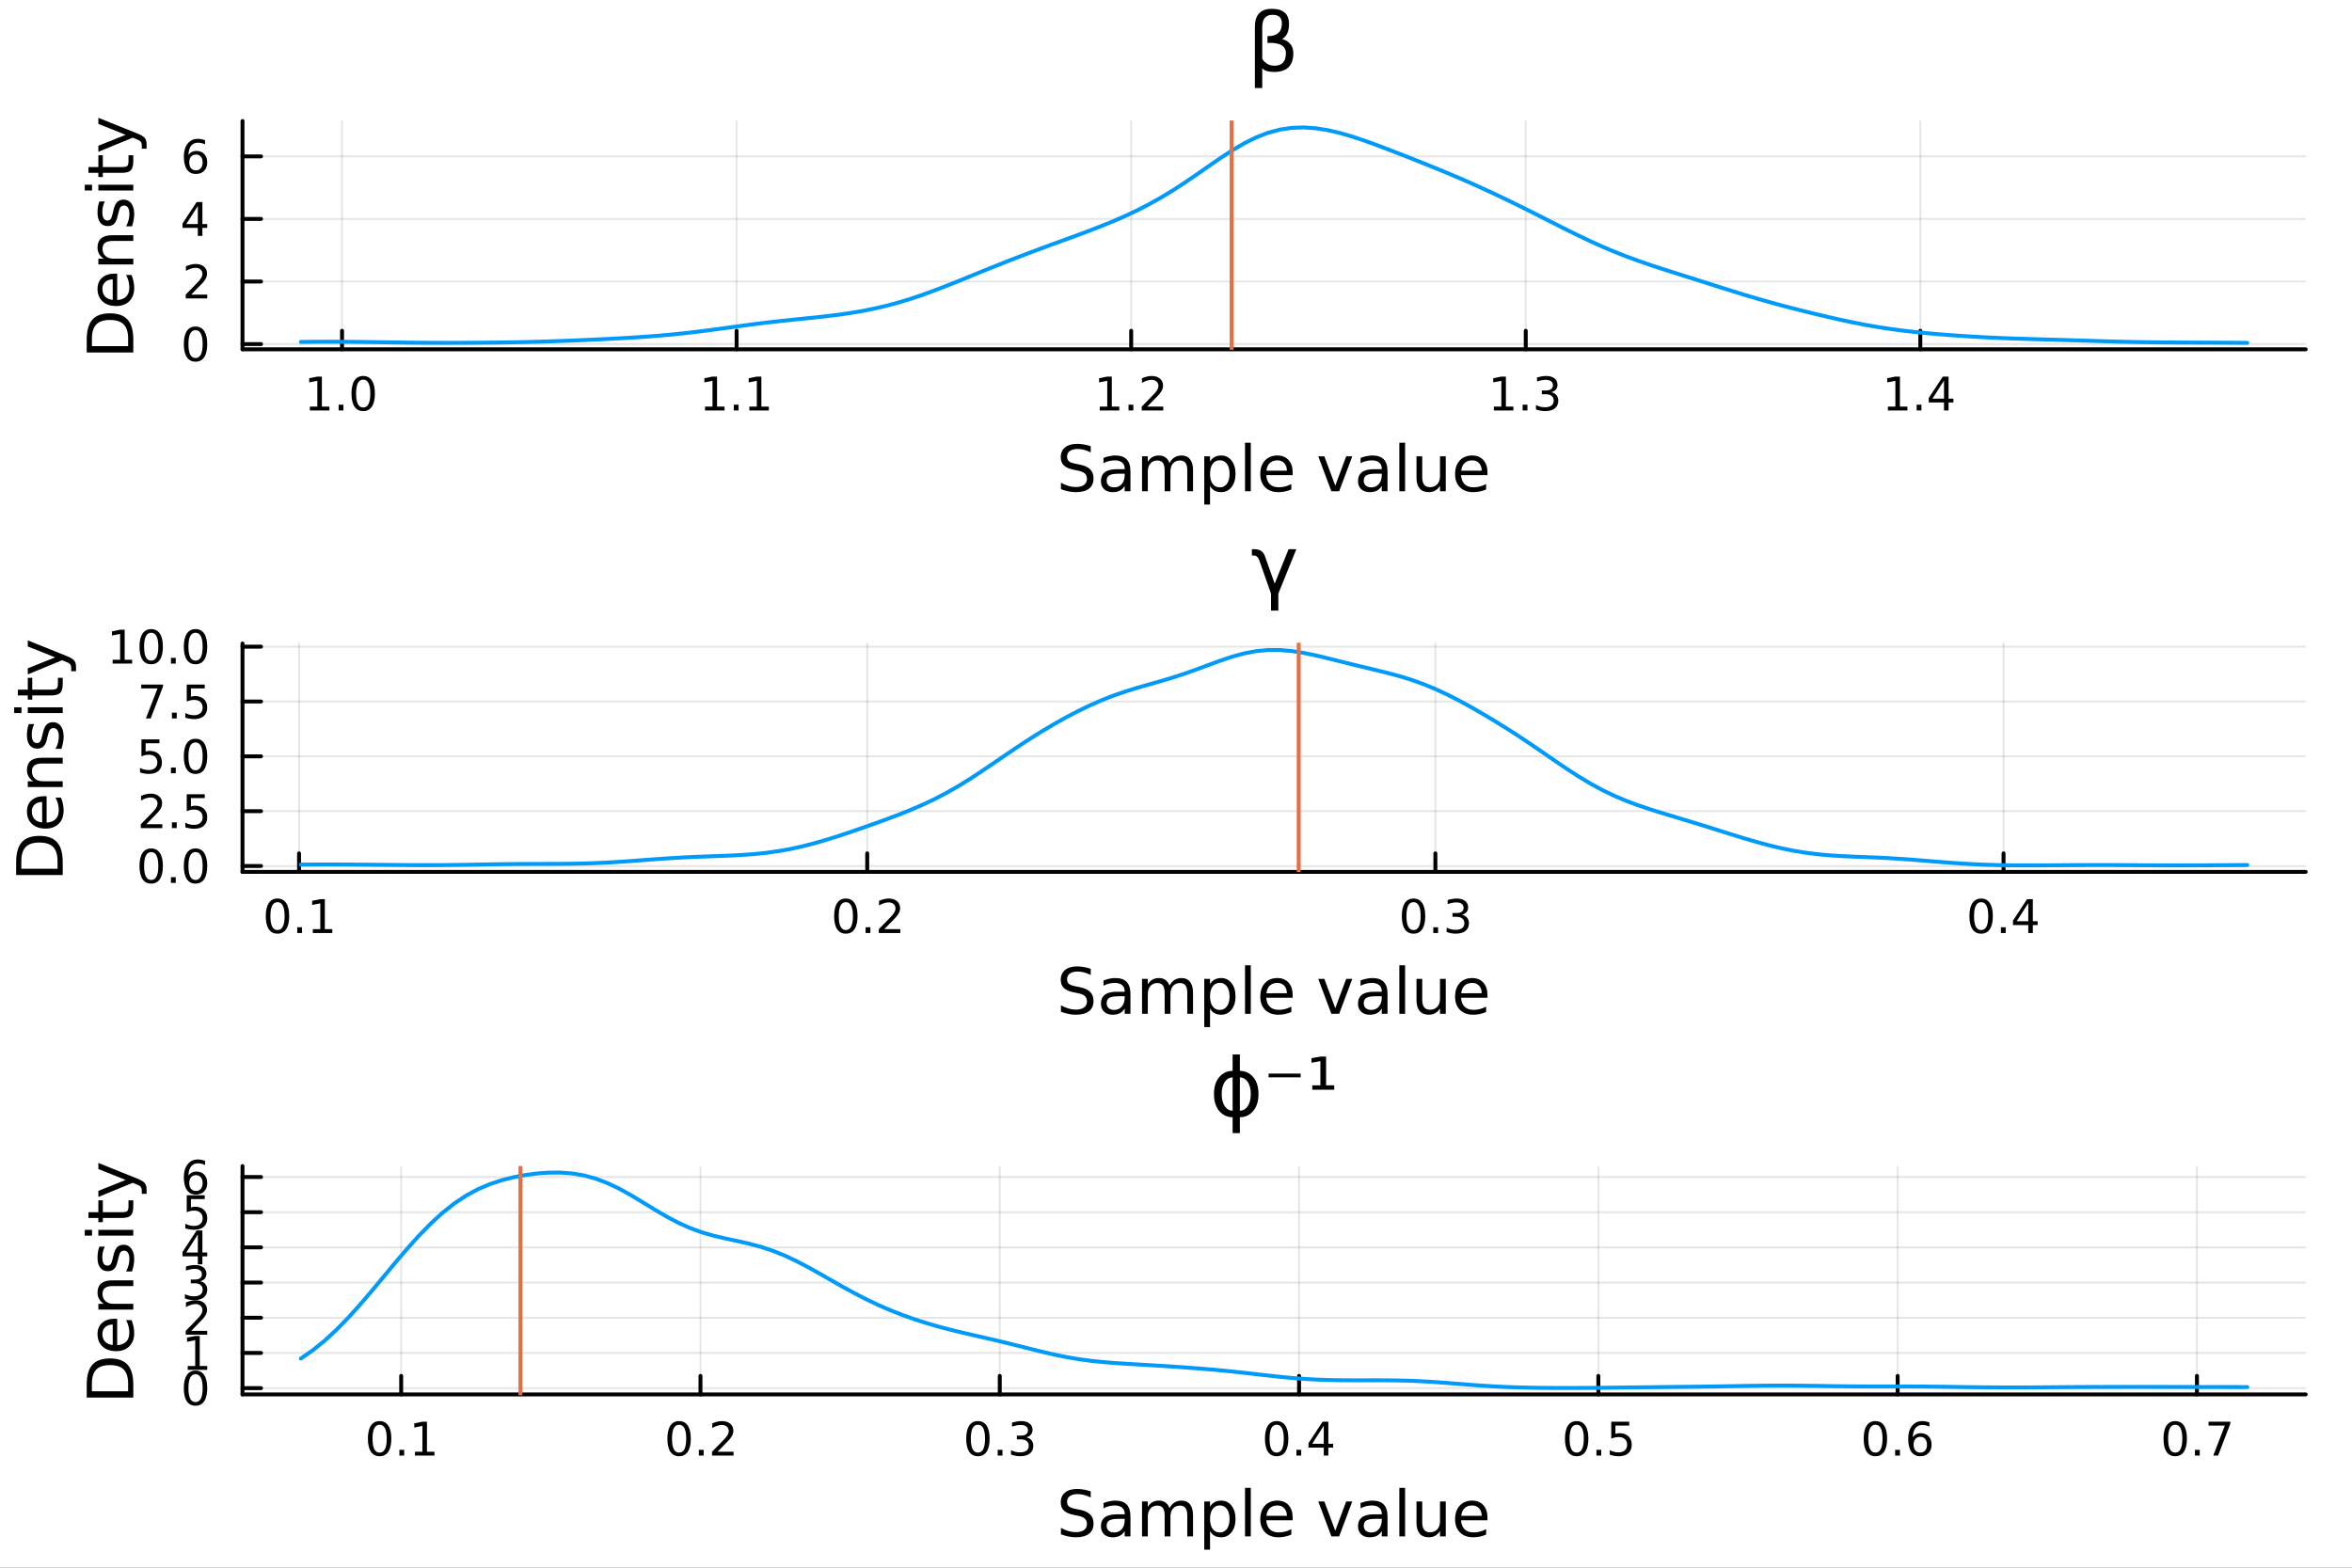 <?xml version="1.0" encoding="utf-8"?>
<svg xmlns="http://www.w3.org/2000/svg" xmlns:xlink="http://www.w3.org/1999/xlink" width="600" height="400" viewBox="0 0 2400 1600">
<rect x="0" y="0" width="2400" height="1600" fill="#333333" stroke="none"/>
<defs>
  <clipPath id="clip410">
    <rect x="0" y="0" width="2400" height="1600"/>
  </clipPath>
</defs>
<path clip-path="url(#clip410)" d="M0 1600 L2400 1600 L2400 0 L0 0  Z" fill="#ffffff" fill-rule="evenodd" fill-opacity="1"/>
<defs>
  <clipPath id="clip411">
    <rect x="480" y="0" width="1681" height="1600"/>
  </clipPath>
</defs>
<path clip-path="url(#clip410)" d="M247.459 356.513 L2352.76 356.513 L2352.76 123.472 L247.459 123.472  Z" fill="#ffffff" fill-rule="evenodd" fill-opacity="1"/>
<defs>
  <clipPath id="clip412">
    <rect x="247" y="123" width="2106" height="234"/>
  </clipPath>
</defs>
<polyline clip-path="url(#clip412)" style="stroke:#000000; stroke-linecap:round; stroke-linejoin:round; stroke-width:2; stroke-opacity:0.1; fill:none" points="349.022,356.513 349.022,123.472 "/>
<polyline clip-path="url(#clip412)" style="stroke:#000000; stroke-linecap:round; stroke-linejoin:round; stroke-width:2; stroke-opacity:0.1; fill:none" points="751.643,356.513 751.643,123.472 "/>
<polyline clip-path="url(#clip412)" style="stroke:#000000; stroke-linecap:round; stroke-linejoin:round; stroke-width:2; stroke-opacity:0.1; fill:none" points="1154.26,356.513 1154.26,123.472 "/>
<polyline clip-path="url(#clip412)" style="stroke:#000000; stroke-linecap:round; stroke-linejoin:round; stroke-width:2; stroke-opacity:0.1; fill:none" points="1556.89,356.513 1556.89,123.472 "/>
<polyline clip-path="url(#clip412)" style="stroke:#000000; stroke-linecap:round; stroke-linejoin:round; stroke-width:2; stroke-opacity:0.1; fill:none" points="1959.51,356.513 1959.51,123.472 "/>
<polyline clip-path="url(#clip410)" style="stroke:#000000; stroke-linecap:round; stroke-linejoin:round; stroke-width:4; stroke-opacity:1; fill:none" points="247.459,356.513 2352.76,356.513 "/>
<polyline clip-path="url(#clip410)" style="stroke:#000000; stroke-linecap:round; stroke-linejoin:round; stroke-width:4; stroke-opacity:1; fill:none" points="349.022,356.513 349.022,337.616 "/>
<polyline clip-path="url(#clip410)" style="stroke:#000000; stroke-linecap:round; stroke-linejoin:round; stroke-width:4; stroke-opacity:1; fill:none" points="751.643,356.513 751.643,337.616 "/>
<polyline clip-path="url(#clip410)" style="stroke:#000000; stroke-linecap:round; stroke-linejoin:round; stroke-width:4; stroke-opacity:1; fill:none" points="1154.26,356.513 1154.26,337.616 "/>
<polyline clip-path="url(#clip410)" style="stroke:#000000; stroke-linecap:round; stroke-linejoin:round; stroke-width:4; stroke-opacity:1; fill:none" points="1556.89,356.513 1556.89,337.616 "/>
<polyline clip-path="url(#clip410)" style="stroke:#000000; stroke-linecap:round; stroke-linejoin:round; stroke-width:4; stroke-opacity:1; fill:none" points="1959.51,356.513 1959.51,337.616 "/>
<path clip-path="url(#clip410)" d="M316.175 414.978 L323.814 414.978 L323.814 388.612 L315.504 390.279 L315.504 386.02 L323.767 384.353 L328.443 384.353 L328.443 414.978 L336.082 414.978 L336.082 418.913 L316.175 418.913 L316.175 414.978 Z" fill="#000000" fill-rule="nonzero" fill-opacity="1" /><path clip-path="url(#clip410)" d="M345.527 413.034 L350.411 413.034 L350.411 418.913 L345.527 418.913 L345.527 413.034 Z" fill="#000000" fill-rule="nonzero" fill-opacity="1" /><path clip-path="url(#clip410)" d="M370.596 387.432 Q366.985 387.432 365.156 390.997 Q363.351 394.538 363.351 401.668 Q363.351 408.774 365.156 412.339 Q366.985 415.881 370.596 415.881 Q374.23 415.881 376.036 412.339 Q377.864 408.774 377.864 401.668 Q377.864 394.538 376.036 390.997 Q374.23 387.432 370.596 387.432 M370.596 383.728 Q376.406 383.728 379.462 388.335 Q382.54 392.918 382.54 401.668 Q382.54 410.395 379.462 415.001 Q376.406 419.584 370.596 419.584 Q364.786 419.584 361.707 415.001 Q358.652 410.395 358.652 401.668 Q358.652 392.918 361.707 388.335 Q364.786 383.728 370.596 383.728 Z" fill="#000000" fill-rule="nonzero" fill-opacity="1" /><path clip-path="url(#clip410)" d="M719.409 414.978 L727.048 414.978 L727.048 388.612 L718.738 390.279 L718.738 386.02 L727.002 384.353 L731.678 384.353 L731.678 414.978 L739.317 414.978 L739.317 418.913 L719.409 418.913 L719.409 414.978 Z" fill="#000000" fill-rule="nonzero" fill-opacity="1" /><path clip-path="url(#clip410)" d="M748.761 413.034 L753.645 413.034 L753.645 418.913 L748.761 418.913 L748.761 413.034 Z" fill="#000000" fill-rule="nonzero" fill-opacity="1" /><path clip-path="url(#clip410)" d="M764.641 414.978 L772.28 414.978 L772.28 388.612 L763.969 390.279 L763.969 386.02 L772.233 384.353 L776.909 384.353 L776.909 414.978 L784.548 414.978 L784.548 418.913 L764.641 418.913 L764.641 414.978 Z" fill="#000000" fill-rule="nonzero" fill-opacity="1" /><path clip-path="url(#clip410)" d="M1122.22 414.978 L1129.85 414.978 L1129.85 388.612 L1121.54 390.279 L1121.54 386.02 L1129.81 384.353 L1134.48 384.353 L1134.48 414.978 L1142.12 414.978 L1142.12 418.913 L1122.22 418.913 L1122.22 414.978 Z" fill="#000000" fill-rule="nonzero" fill-opacity="1" /><path clip-path="url(#clip410)" d="M1151.57 413.034 L1156.45 413.034 L1156.45 418.913 L1151.57 418.913 L1151.57 413.034 Z" fill="#000000" fill-rule="nonzero" fill-opacity="1" /><path clip-path="url(#clip410)" d="M1170.66 414.978 L1186.98 414.978 L1186.98 418.913 L1165.04 418.913 L1165.04 414.978 Q1167.7 412.223 1172.28 407.594 Q1176.89 402.941 1178.07 401.598 Q1180.32 399.075 1181.2 397.339 Q1182.1 395.58 1182.1 393.89 Q1182.1 391.136 1180.16 389.399 Q1178.23 387.663 1175.13 387.663 Q1172.93 387.663 1170.48 388.427 Q1168.05 389.191 1165.27 390.742 L1165.27 386.02 Q1168.1 384.886 1170.55 384.307 Q1173 383.728 1175.04 383.728 Q1180.41 383.728 1183.6 386.413 Q1186.8 389.099 1186.8 393.589 Q1186.8 395.719 1185.99 397.64 Q1185.2 399.538 1183.1 402.131 Q1182.52 402.802 1179.41 406.02 Q1176.31 409.214 1170.66 414.978 Z" fill="#000000" fill-rule="nonzero" fill-opacity="1" /><path clip-path="url(#clip410)" d="M1524.36 414.978 L1532 414.978 L1532 388.612 L1523.69 390.279 L1523.69 386.02 L1531.95 384.353 L1536.63 384.353 L1536.63 414.978 L1544.27 414.978 L1544.27 418.913 L1524.36 418.913 L1524.36 414.978 Z" fill="#000000" fill-rule="nonzero" fill-opacity="1" /><path clip-path="url(#clip410)" d="M1553.71 413.034 L1558.6 413.034 L1558.6 418.913 L1553.71 418.913 L1553.71 413.034 Z" fill="#000000" fill-rule="nonzero" fill-opacity="1" /><path clip-path="url(#clip410)" d="M1582.95 400.279 Q1586.31 400.997 1588.18 403.265 Q1590.08 405.534 1590.08 408.867 Q1590.08 413.983 1586.56 416.784 Q1583.04 419.584 1576.56 419.584 Q1574.39 419.584 1572.07 419.145 Q1569.78 418.728 1567.32 417.872 L1567.32 413.358 Q1569.27 414.492 1571.58 415.071 Q1573.9 415.649 1576.42 415.649 Q1580.82 415.649 1583.11 413.913 Q1585.43 412.177 1585.43 408.867 Q1585.43 405.811 1583.27 404.098 Q1581.14 402.362 1577.32 402.362 L1573.3 402.362 L1573.3 398.52 L1577.51 398.52 Q1580.96 398.52 1582.79 397.154 Q1584.62 395.765 1584.62 393.173 Q1584.62 390.511 1582.72 389.099 Q1580.84 387.663 1577.32 387.663 Q1575.4 387.663 1573.2 388.08 Q1571.01 388.497 1568.37 389.376 L1568.37 385.21 Q1571.03 384.469 1573.34 384.099 Q1575.68 383.728 1577.74 383.728 Q1583.07 383.728 1586.17 386.159 Q1589.27 388.566 1589.27 392.686 Q1589.27 395.557 1587.63 397.548 Q1585.98 399.515 1582.95 400.279 Z" fill="#000000" fill-rule="nonzero" fill-opacity="1" /><path clip-path="url(#clip410)" d="M1926.42 414.978 L1934.06 414.978 L1934.06 388.612 L1925.74 390.279 L1925.74 386.02 L1934.01 384.353 L1938.68 384.353 L1938.68 414.978 L1946.32 414.978 L1946.32 418.913 L1926.42 418.913 L1926.42 414.978 Z" fill="#000000" fill-rule="nonzero" fill-opacity="1" /><path clip-path="url(#clip410)" d="M1955.77 413.034 L1960.65 413.034 L1960.65 418.913 L1955.77 418.913 L1955.77 413.034 Z" fill="#000000" fill-rule="nonzero" fill-opacity="1" /><path clip-path="url(#clip410)" d="M1983.68 388.427 L1971.88 406.876 L1983.68 406.876 L1983.68 388.427 M1982.46 384.353 L1988.34 384.353 L1988.34 406.876 L1993.27 406.876 L1993.27 410.765 L1988.34 410.765 L1988.34 418.913 L1983.68 418.913 L1983.68 410.765 L1968.08 410.765 L1968.08 406.251 L1982.46 384.353 Z" fill="#000000" fill-rule="nonzero" fill-opacity="1" /><path clip-path="url(#clip410)" d="M1112.99 455.417 L1112.99 461.687 Q1109.33 459.936 1106.08 459.077 Q1102.83 458.218 1099.81 458.218 Q1094.56 458.218 1091.69 460.255 Q1088.86 462.292 1088.86 466.048 Q1088.86 469.199 1090.74 470.822 Q1092.65 472.413 1097.93 473.4 L1101.82 474.196 Q1109.01 475.564 1112.41 479.034 Q1115.85 482.471 1115.85 488.264 Q1115.85 495.171 1111.2 498.735 Q1106.59 502.3 1097.65 502.3 Q1094.27 502.3 1090.45 501.536 Q1086.67 500.772 1082.59 499.276 L1082.59 492.656 Q1086.51 494.852 1090.26 495.966 Q1094.02 497.08 1097.65 497.08 Q1103.15 497.08 1106.14 494.916 Q1109.14 492.752 1109.14 488.741 Q1109.14 485.24 1106.97 483.267 Q1104.84 481.293 1099.94 480.307 L1096.02 479.543 Q1088.83 478.111 1085.61 475.055 Q1082.4 471.999 1082.4 466.557 Q1082.4 460.255 1086.82 456.626 Q1091.28 452.998 1099.08 452.998 Q1102.42 452.998 1105.89 453.603 Q1109.36 454.207 1112.99 455.417 Z" fill="#000000" fill-rule="nonzero" fill-opacity="1" /><path clip-path="url(#clip410)" d="M1141.82 483.458 Q1134.73 483.458 1131.99 485.081 Q1129.25 486.704 1129.25 490.619 Q1129.25 493.738 1131.29 495.584 Q1133.36 497.399 1136.89 497.399 Q1141.76 497.399 1144.69 493.961 Q1147.65 490.492 1147.65 484.763 L1147.65 483.458 L1141.82 483.458 M1153.51 481.039 L1153.51 501.377 L1147.65 501.377 L1147.65 495.966 Q1145.64 499.213 1142.65 500.772 Q1139.66 502.3 1135.33 502.3 Q1129.86 502.3 1126.61 499.245 Q1123.4 496.157 1123.4 491.001 Q1123.4 484.985 1127.41 481.93 Q1131.45 478.874 1139.44 478.874 L1147.65 478.874 L1147.65 478.301 Q1147.65 474.259 1144.98 472.063 Q1142.33 469.835 1137.53 469.835 Q1134.47 469.835 1131.58 470.567 Q1128.68 471.299 1126.01 472.763 L1126.01 467.352 Q1129.22 466.111 1132.24 465.506 Q1135.27 464.87 1138.13 464.87 Q1145.87 464.87 1149.69 468.88 Q1153.51 472.891 1153.51 481.039 Z" fill="#000000" fill-rule="nonzero" fill-opacity="1" /><path clip-path="url(#clip410)" d="M1193.32 472.572 Q1195.52 468.626 1198.57 466.748 Q1201.63 464.87 1205.77 464.87 Q1211.34 464.87 1214.36 468.785 Q1217.38 472.668 1217.38 479.861 L1217.38 501.377 L1211.5 501.377 L1211.5 480.052 Q1211.5 474.928 1209.68 472.445 Q1207.87 469.962 1204.14 469.962 Q1199.59 469.962 1196.95 472.986 Q1194.31 476.01 1194.31 481.23 L1194.31 501.377 L1188.42 501.377 L1188.42 480.052 Q1188.42 474.896 1186.61 472.445 Q1184.79 469.962 1181 469.962 Q1176.52 469.962 1173.88 473.018 Q1171.23 476.042 1171.23 481.23 L1171.23 501.377 L1165.35 501.377 L1165.35 465.729 L1171.23 465.729 L1171.23 471.267 Q1173.24 467.989 1176.04 466.429 Q1178.84 464.87 1182.69 464.87 Q1186.57 464.87 1189.28 466.843 Q1192.02 468.817 1193.32 472.572 Z" fill="#000000" fill-rule="nonzero" fill-opacity="1" /><path clip-path="url(#clip410)" d="M1234.73 496.03 L1234.73 514.936 L1228.84 514.936 L1228.84 465.729 L1234.73 465.729 L1234.73 471.14 Q1236.58 467.957 1239.38 466.429 Q1242.21 464.87 1246.13 464.87 Q1252.62 464.87 1256.66 470.026 Q1260.74 475.182 1260.74 483.585 Q1260.74 491.988 1256.66 497.144 Q1252.62 502.3 1246.13 502.3 Q1242.21 502.3 1239.38 500.772 Q1236.58 499.213 1234.73 496.03 M1254.66 483.585 Q1254.66 477.124 1251.98 473.464 Q1249.34 469.771 1244.69 469.771 Q1240.05 469.771 1237.37 473.464 Q1234.73 477.124 1234.73 483.585 Q1234.73 490.046 1237.37 493.738 Q1240.05 497.399 1244.69 497.399 Q1249.34 497.399 1251.98 493.738 Q1254.66 490.046 1254.66 483.585 Z" fill="#000000" fill-rule="nonzero" fill-opacity="1" /><path clip-path="url(#clip410)" d="M1270.44 451.852 L1276.3 451.852 L1276.3 501.377 L1270.44 501.377 L1270.44 451.852 Z" fill="#000000" fill-rule="nonzero" fill-opacity="1" /><path clip-path="url(#clip410)" d="M1319.05 482.089 L1319.05 484.954 L1292.12 484.954 Q1292.5 491.001 1295.75 494.184 Q1299.03 497.335 1304.85 497.335 Q1308.22 497.335 1311.37 496.507 Q1314.56 495.68 1317.68 494.025 L1317.68 499.563 Q1314.53 500.9 1311.22 501.6 Q1307.91 502.3 1304.5 502.3 Q1295.97 502.3 1290.97 497.335 Q1286.01 492.37 1286.01 483.903 Q1286.01 475.15 1290.72 470.026 Q1295.46 464.87 1303.48 464.87 Q1310.67 464.87 1314.84 469.517 Q1319.05 474.132 1319.05 482.089 M1313.19 480.37 Q1313.13 475.564 1310.48 472.7 Q1307.87 469.835 1303.54 469.835 Q1298.64 469.835 1295.68 472.604 Q1292.75 475.373 1292.31 480.402 L1313.19 480.37 Z" fill="#000000" fill-rule="nonzero" fill-opacity="1" /><path clip-path="url(#clip410)" d="M1345.18 465.729 L1351.38 465.729 L1362.52 495.648 L1373.66 465.729 L1379.87 465.729 L1366.5 501.377 L1358.54 501.377 L1345.18 465.729 Z" fill="#000000" fill-rule="nonzero" fill-opacity="1" /><path clip-path="url(#clip410)" d="M1404.15 483.458 Q1397.06 483.458 1394.32 485.081 Q1391.58 486.704 1391.58 490.619 Q1391.58 493.738 1393.62 495.584 Q1395.69 497.399 1399.22 497.399 Q1404.09 497.399 1407.02 493.961 Q1409.98 490.492 1409.98 484.763 L1409.98 483.458 L1404.15 483.458 M1415.84 481.039 L1415.84 501.377 L1409.98 501.377 L1409.98 495.966 Q1407.97 499.213 1404.98 500.772 Q1401.99 502.3 1397.66 502.3 Q1392.19 502.3 1388.94 499.245 Q1385.73 496.157 1385.73 491.001 Q1385.73 484.985 1389.74 481.93 Q1393.78 478.874 1401.77 478.874 L1409.98 478.874 L1409.98 478.301 Q1409.98 474.259 1407.31 472.063 Q1404.66 469.835 1399.86 469.835 Q1396.8 469.835 1393.91 470.567 Q1391.01 471.299 1388.34 472.763 L1388.34 467.352 Q1391.55 466.111 1394.57 465.506 Q1397.6 464.87 1400.46 464.87 Q1408.2 464.87 1412.02 468.88 Q1415.84 472.891 1415.84 481.039 Z" fill="#000000" fill-rule="nonzero" fill-opacity="1" /><path clip-path="url(#clip410)" d="M1427.9 451.852 L1433.76 451.852 L1433.76 501.377 L1427.9 501.377 L1427.9 451.852 Z" fill="#000000" fill-rule="nonzero" fill-opacity="1" /><path clip-path="url(#clip410)" d="M1445.4 487.309 L1445.4 465.729 L1451.26 465.729 L1451.26 487.086 Q1451.26 492.147 1453.23 494.693 Q1455.21 497.208 1459.15 497.208 Q1463.9 497.208 1466.63 494.184 Q1469.4 491.16 1469.4 485.94 L1469.4 465.729 L1475.26 465.729 L1475.26 501.377 L1469.4 501.377 L1469.4 495.903 Q1467.27 499.149 1464.44 500.741 Q1461.64 502.3 1457.91 502.3 Q1451.77 502.3 1448.59 498.481 Q1445.4 494.661 1445.4 487.309 M1460.14 464.87 L1460.14 464.87 Z" fill="#000000" fill-rule="nonzero" fill-opacity="1" /><path clip-path="url(#clip410)" d="M1517.81 482.089 L1517.81 484.954 L1490.89 484.954 Q1491.27 491.001 1494.52 494.184 Q1497.79 497.335 1503.62 497.335 Q1506.99 497.335 1510.14 496.507 Q1513.33 495.68 1516.45 494.025 L1516.45 499.563 Q1513.29 500.9 1509.98 501.6 Q1506.67 502.3 1503.27 502.3 Q1494.74 502.3 1489.74 497.335 Q1484.78 492.37 1484.78 483.903 Q1484.78 475.15 1489.49 470.026 Q1494.23 464.87 1502.25 464.87 Q1509.44 464.87 1513.61 469.517 Q1517.81 474.132 1517.81 482.089 M1511.96 480.37 Q1511.89 475.564 1509.25 472.7 Q1506.64 469.835 1502.31 469.835 Q1497.41 469.835 1494.45 472.604 Q1491.52 475.373 1491.08 480.402 L1511.96 480.37 Z" fill="#000000" fill-rule="nonzero" fill-opacity="1" /><polyline clip-path="url(#clip412)" style="stroke:#000000; stroke-linecap:round; stroke-linejoin:round; stroke-width:2; stroke-opacity:0.1; fill:none" points="247.459,351.168 2352.76,351.168 "/>
<polyline clip-path="url(#clip412)" style="stroke:#000000; stroke-linecap:round; stroke-linejoin:round; stroke-width:2; stroke-opacity:0.1; fill:none" points="247.459,287.314 2352.76,287.314 "/>
<polyline clip-path="url(#clip412)" style="stroke:#000000; stroke-linecap:round; stroke-linejoin:round; stroke-width:2; stroke-opacity:0.1; fill:none" points="247.459,223.46 2352.76,223.46 "/>
<polyline clip-path="url(#clip412)" style="stroke:#000000; stroke-linecap:round; stroke-linejoin:round; stroke-width:2; stroke-opacity:0.1; fill:none" points="247.459,159.605 2352.76,159.605 "/>
<polyline clip-path="url(#clip410)" style="stroke:#000000; stroke-linecap:round; stroke-linejoin:round; stroke-width:4; stroke-opacity:1; fill:none" points="247.459,356.513 247.459,123.472 "/>
<polyline clip-path="url(#clip410)" style="stroke:#000000; stroke-linecap:round; stroke-linejoin:round; stroke-width:4; stroke-opacity:1; fill:none" points="247.459,351.168 266.356,351.168 "/>
<polyline clip-path="url(#clip410)" style="stroke:#000000; stroke-linecap:round; stroke-linejoin:round; stroke-width:4; stroke-opacity:1; fill:none" points="247.459,287.314 266.356,287.314 "/>
<polyline clip-path="url(#clip410)" style="stroke:#000000; stroke-linecap:round; stroke-linejoin:round; stroke-width:4; stroke-opacity:1; fill:none" points="247.459,223.46 266.356,223.46 "/>
<polyline clip-path="url(#clip410)" style="stroke:#000000; stroke-linecap:round; stroke-linejoin:round; stroke-width:4; stroke-opacity:1; fill:none" points="247.459,159.605 266.356,159.605 "/>
<path clip-path="url(#clip410)" d="M199.514 336.967 Q195.903 336.967 194.075 340.532 Q192.269 344.074 192.269 351.203 Q192.269 358.31 194.075 361.874 Q195.903 365.416 199.514 365.416 Q203.149 365.416 204.954 361.874 Q206.783 358.31 206.783 351.203 Q206.783 344.074 204.954 340.532 Q203.149 336.967 199.514 336.967 M199.514 333.263 Q205.324 333.263 208.38 337.87 Q211.459 342.453 211.459 351.203 Q211.459 359.93 208.38 364.536 Q205.324 369.12 199.514 369.12 Q193.704 369.12 190.625 364.536 Q187.57 359.93 187.57 351.203 Q187.57 342.453 190.625 337.87 Q193.704 333.263 199.514 333.263 Z" fill="#000000" fill-rule="nonzero" fill-opacity="1" /><path clip-path="url(#clip410)" d="M195.139 300.659 L211.459 300.659 L211.459 304.594 L189.514 304.594 L189.514 300.659 Q192.176 297.904 196.76 293.275 Q201.366 288.622 202.547 287.279 Q204.792 284.756 205.672 283.02 Q206.574 281.261 206.574 279.571 Q206.574 276.816 204.63 275.08 Q202.709 273.344 199.607 273.344 Q197.408 273.344 194.954 274.108 Q192.524 274.872 189.746 276.423 L189.746 271.701 Q192.57 270.566 195.024 269.988 Q197.477 269.409 199.514 269.409 Q204.885 269.409 208.079 272.094 Q211.274 274.779 211.274 279.27 Q211.274 281.4 210.463 283.321 Q209.676 285.219 207.57 287.812 Q206.991 288.483 203.889 291.701 Q200.787 294.895 195.139 300.659 Z" fill="#000000" fill-rule="nonzero" fill-opacity="1" /><path clip-path="url(#clip410)" d="M201.875 210.254 L190.07 228.703 L201.875 228.703 L201.875 210.254 M200.649 206.18 L206.528 206.18 L206.528 228.703 L211.459 228.703 L211.459 232.592 L206.528 232.592 L206.528 240.74 L201.875 240.74 L201.875 232.592 L186.274 232.592 L186.274 228.078 L200.649 206.18 Z" fill="#000000" fill-rule="nonzero" fill-opacity="1" /><path clip-path="url(#clip410)" d="M199.931 157.742 Q196.783 157.742 194.931 159.895 Q193.102 162.047 193.102 165.797 Q193.102 169.524 194.931 171.7 Q196.783 173.853 199.931 173.853 Q203.079 173.853 204.908 171.7 Q206.76 169.524 206.76 165.797 Q206.76 162.047 204.908 159.895 Q203.079 157.742 199.931 157.742 M209.213 143.089 L209.213 147.348 Q207.454 146.515 205.649 146.075 Q203.866 145.635 202.107 145.635 Q197.477 145.635 195.024 148.76 Q192.593 151.885 192.246 158.205 Q193.612 156.191 195.672 155.126 Q197.732 154.038 200.209 154.038 Q205.417 154.038 208.426 157.209 Q211.459 160.357 211.459 165.797 Q211.459 171.121 208.311 174.339 Q205.162 177.556 199.931 177.556 Q193.936 177.556 190.764 172.973 Q187.593 168.367 187.593 159.64 Q187.593 151.446 191.482 146.584 Q195.371 141.7 201.922 141.7 Q203.681 141.7 205.463 142.047 Q207.269 142.395 209.213 143.089 Z" fill="#000000" fill-rule="nonzero" fill-opacity="1" /><path clip-path="url(#clip410)" d="M93.781 353.302 L130.734 353.302 L130.734 345.536 Q130.734 335.701 126.278 331.15 Q121.822 326.566 112.21 326.566 Q102.661 326.566 98.237 331.15 Q93.781 335.701 93.781 345.536 L93.781 353.302 M88.498 359.732 L88.498 346.523 Q88.498 332.709 94.259 326.248 Q99.988 319.787 112.21 319.787 Q124.496 319.787 130.257 326.28 Q136.018 332.773 136.018 346.523 L136.018 359.732 L88.498 359.732 Z" fill="#000000" fill-rule="nonzero" fill-opacity="1" /><path clip-path="url(#clip410)" d="M116.73 279.301 L119.594 279.301 L119.594 306.228 Q125.642 305.846 128.824 302.599 Q131.975 299.321 131.975 293.496 Q131.975 290.123 131.148 286.972 Q130.32 283.789 128.665 280.67 L134.203 280.67 Q135.54 283.821 136.24 287.131 Q136.941 290.441 136.941 293.847 Q136.941 302.377 131.975 307.374 Q127.01 312.339 118.544 312.339 Q109.791 312.339 104.667 307.628 Q99.51 302.886 99.51 294.865 Q99.51 287.672 104.157 283.502 Q108.772 279.301 116.73 279.301 M115.011 285.157 Q110.205 285.221 107.34 287.863 Q104.476 290.473 104.476 294.801 Q104.476 299.703 107.245 302.663 Q110.014 305.591 115.043 306.037 L115.011 285.157 Z" fill="#000000" fill-rule="nonzero" fill-opacity="1" /><path clip-path="url(#clip410)" d="M114.502 240.056 L136.018 240.056 L136.018 245.913 L114.693 245.913 Q109.632 245.913 107.117 247.886 Q104.603 249.859 104.603 253.806 Q104.603 258.549 107.627 261.286 Q110.65 264.023 115.87 264.023 L136.018 264.023 L136.018 269.911 L100.37 269.911 L100.37 264.023 L105.908 264.023 Q102.693 261.923 101.102 259.09 Q99.51 256.225 99.51 252.501 Q99.51 246.358 103.33 243.207 Q107.117 240.056 114.502 240.056 Z" fill="#000000" fill-rule="nonzero" fill-opacity="1" /><path clip-path="url(#clip410)" d="M101.42 205.65 L106.958 205.65 Q105.685 208.132 105.048 210.806 Q104.412 213.479 104.412 216.344 Q104.412 220.705 105.749 222.901 Q107.086 225.065 109.759 225.065 Q111.796 225.065 112.974 223.505 Q114.12 221.946 115.17 217.235 L115.616 215.23 Q116.952 208.992 119.403 206.382 Q121.822 203.74 126.183 203.74 Q131.148 203.74 134.044 207.687 Q136.941 211.602 136.941 218.477 Q136.941 221.341 136.368 224.46 Q135.827 227.548 134.713 230.985 L128.665 230.985 Q130.352 227.739 131.212 224.588 Q132.039 221.437 132.039 218.349 Q132.039 214.212 130.639 211.984 Q129.206 209.756 126.628 209.756 Q124.241 209.756 122.968 211.379 Q121.695 212.97 120.517 218.413 L120.04 220.45 Q118.894 225.893 116.539 228.312 Q114.151 230.731 110.014 230.731 Q104.985 230.731 102.248 227.166 Q99.51 223.601 99.51 217.044 Q99.51 213.798 99.988 210.933 Q100.465 208.069 101.42 205.65 Z" fill="#000000" fill-rule="nonzero" fill-opacity="1" /><path clip-path="url(#clip410)" d="M100.37 194.414 L100.37 188.558 L136.018 188.558 L136.018 194.414 L100.37 194.414 M86.493 194.414 L86.493 188.558 L93.909 188.558 L93.909 194.414 L86.493 194.414 Z" fill="#000000" fill-rule="nonzero" fill-opacity="1" /><path clip-path="url(#clip410)" d="M90.248 170.511 L100.37 170.511 L100.37 158.448 L104.921 158.448 L104.921 170.511 L124.273 170.511 Q128.633 170.511 129.875 169.333 Q131.116 168.124 131.116 164.464 L131.116 158.448 L136.018 158.448 L136.018 164.464 Q136.018 171.243 133.503 173.821 Q130.957 176.399 124.273 176.399 L104.921 176.399 L104.921 180.696 L100.37 180.696 L100.37 176.399 L90.248 176.399 L90.248 170.511 Z" fill="#000000" fill-rule="nonzero" fill-opacity="1" /><path clip-path="url(#clip410)" d="M139.328 135.913 Q145.694 138.396 147.635 140.751 Q149.577 143.107 149.577 147.053 L149.577 151.732 L144.675 151.732 L144.675 148.295 Q144.675 145.876 143.529 144.539 Q142.383 143.202 138.118 141.579 L135.445 140.528 L100.37 154.947 L100.37 148.74 L128.251 137.6 L100.37 126.46 L100.37 120.254 L139.328 135.913 Z" fill="#000000" fill-rule="nonzero" fill-opacity="1" /><path clip-path="url(#clip410)" d="M1288 69.781 L1288 89.833 L1280.5 89.833 L1280.5 27.489 Q1280.5 9.017 1297.76 9.017 Q1315.34 9.017 1315.34 24.613 Q1315.34 35.713 1308.37 39.764 Q1319.71 43.41 1319.71 54.225 Q1319.71 73.427 1300.19 73.427 Q1291.6 73.427 1288 69.781 M1288 60.059 Q1292.49 67.067 1300.47 67.067 Q1312.14 67.067 1312.14 54.347 Q1312.14 42.923 1293.34 43.815 L1293.34 36.928 Q1308.05 36.928 1308.05 23.965 Q1308.05 15.094 1298.57 15.094 Q1288 15.094 1288 27.733 L1288 60.059 Z" fill="#000000" fill-rule="nonzero" fill-opacity="1" /><polyline clip-path="url(#clip412)" style="stroke:#009af9; stroke-linecap:round; stroke-linejoin:round; stroke-width:4; stroke-opacity:1; fill:none" points="307.043,348.987 319.227,348.838 331.412,348.765 343.597,348.77 355.782,348.848 367.967,348.983 380.152,349.156 392.336,349.346 404.521,349.529 416.706,349.689 428.891,349.81 441.076,349.885 453.261,349.914 465.446,349.901 477.63,349.851 489.815,349.767 502,349.651 514.185,349.496 526.37,349.295 538.555,349.039 550.739,348.722 562.924,348.343 575.109,347.908 587.294,347.425 599.479,346.901 611.664,346.341 623.849,345.739 636.033,345.084 648.218,344.355 660.403,343.528 672.588,342.58 684.773,341.489 696.958,340.245 709.142,338.851 721.327,337.324 733.512,335.701 745.697,334.03 757.882,332.368 770.067,330.766 782.251,329.263 794.436,327.87 806.621,326.572 818.806,325.327 830.991,324.071 843.176,322.729 855.361,321.224 867.545,319.479 879.73,317.425 891.915,315.005 904.1,312.176 916.285,308.916 928.47,305.229 940.654,301.145 952.839,296.723 965.024,292.038 977.209,287.177 989.394,282.224 1001.58,277.254 1013.76,272.324 1025.95,267.474 1038.13,262.724 1050.32,258.079 1062.5,253.528 1074.69,249.047 1086.87,244.6 1099.06,240.135 1111.24,235.588 1123.43,230.882 1135.61,225.927 1147.8,220.631 1159.98,214.903 1172.17,208.663 1184.35,201.858 1196.54,194.477 1208.72,186.569 1220.91,178.263 1233.09,169.769 1245.28,161.377 1257.46,153.428 1269.65,146.271 1281.83,140.219 1294.01,135.5 1306.2,132.241 1318.38,130.456 1330.57,130.068 1342.75,130.933 1354.94,132.874 1367.12,135.7 1379.31,139.219 1391.49,143.253 1403.68,147.64 1415.86,152.244 1428.05,156.967 1440.23,161.757 1452.42,166.599 1464.6,171.515 1476.79,176.536 1488.97,181.698 1501.16,187.019 1513.34,192.509 1525.53,198.162 1537.71,203.969 1549.9,209.918 1562.08,215.987 1574.27,222.143 1586.45,228.332 1598.64,234.478 1610.82,240.49 1623.01,246.28 1635.19,251.773 1647.38,256.922 1659.56,261.72 1671.75,266.192 1683.93,270.396 1696.11,274.407 1708.3,278.303 1720.48,282.153 1732.67,286.004 1744.85,289.871 1757.04,293.739 1769.22,297.57 1781.41,301.315 1793.59,304.932 1805.78,308.397 1817.96,311.71 1830.15,314.891 1842.33,317.963 1854.52,320.94 1866.7,323.816 1878.89,326.565 1891.07,329.146 1903.26,331.518 1915.44,333.652 1927.63,335.536 1939.81,337.181 1952,338.611 1964.18,339.859 1976.37,340.957 1988.55,341.93 2000.74,342.795 2012.92,343.562 2025.11,344.232 2037.29,344.809 2049.48,345.3 2061.66,345.72 2073.84,346.088 2086.03,346.433 2098.21,346.776 2110.4,347.134 2122.58,347.511 2134.77,347.897 2146.95,348.276 2159.14,348.624 2171.32,348.925 2183.51,349.166 2195.69,349.348 2207.88,349.477 2220.06,349.564 2232.25,349.624 2244.43,349.669 2256.62,349.711 2268.8,349.762 2280.99,349.829 2293.17,349.918 "/>
<polyline clip-path="url(#clip412)" style="stroke:#e26f46; stroke-linecap:round; stroke-linejoin:round; stroke-width:4; stroke-opacity:1; fill:none" points="1256.76,589.554 1256.76,-109.569 "/>
<path clip-path="url(#clip410)" d="M247.459 889.847 L2352.76 889.847 L2352.76 656.805 L247.459 656.805  Z" fill="#ffffff" fill-rule="evenodd" fill-opacity="1"/>
<defs>
  <clipPath id="clip413">
    <rect x="247" y="656" width="2106" height="234"/>
  </clipPath>
</defs>
<polyline clip-path="url(#clip413)" style="stroke:#000000; stroke-linecap:round; stroke-linejoin:round; stroke-width:2; stroke-opacity:0.1; fill:none" points="305.153,889.847 305.153,656.805 "/>
<polyline clip-path="url(#clip413)" style="stroke:#000000; stroke-linecap:round; stroke-linejoin:round; stroke-width:2; stroke-opacity:0.1; fill:none" points="884.914,889.847 884.914,656.805 "/>
<polyline clip-path="url(#clip413)" style="stroke:#000000; stroke-linecap:round; stroke-linejoin:round; stroke-width:2; stroke-opacity:0.1; fill:none" points="1464.67,889.847 1464.67,656.805 "/>
<polyline clip-path="url(#clip413)" style="stroke:#000000; stroke-linecap:round; stroke-linejoin:round; stroke-width:2; stroke-opacity:0.1; fill:none" points="2044.44,889.847 2044.44,656.805 "/>
<polyline clip-path="url(#clip410)" style="stroke:#000000; stroke-linecap:round; stroke-linejoin:round; stroke-width:4; stroke-opacity:1; fill:none" points="247.459,889.847 2352.76,889.847 "/>
<polyline clip-path="url(#clip410)" style="stroke:#000000; stroke-linecap:round; stroke-linejoin:round; stroke-width:4; stroke-opacity:1; fill:none" points="305.153,889.847 305.153,870.949 "/>
<polyline clip-path="url(#clip410)" style="stroke:#000000; stroke-linecap:round; stroke-linejoin:round; stroke-width:4; stroke-opacity:1; fill:none" points="884.914,889.847 884.914,870.949 "/>
<polyline clip-path="url(#clip410)" style="stroke:#000000; stroke-linecap:round; stroke-linejoin:round; stroke-width:4; stroke-opacity:1; fill:none" points="1464.67,889.847 1464.67,870.949 "/>
<polyline clip-path="url(#clip410)" style="stroke:#000000; stroke-linecap:round; stroke-linejoin:round; stroke-width:4; stroke-opacity:1; fill:none" points="2044.44,889.847 2044.44,870.949 "/>
<path clip-path="url(#clip410)" d="M283.151 920.765 Q279.54 920.765 277.711 924.33 Q275.906 927.872 275.906 935.001 Q275.906 942.108 277.711 945.672 Q279.54 949.214 283.151 949.214 Q286.785 949.214 288.591 945.672 Q290.42 942.108 290.42 935.001 Q290.42 927.872 288.591 924.33 Q286.785 920.765 283.151 920.765 M283.151 917.062 Q288.961 917.062 292.017 921.668 Q295.096 926.251 295.096 935.001 Q295.096 943.728 292.017 948.334 Q288.961 952.918 283.151 952.918 Q277.341 952.918 274.262 948.334 Q271.207 943.728 271.207 935.001 Q271.207 926.251 274.262 921.668 Q277.341 917.062 283.151 917.062 Z" fill="#000000" fill-rule="nonzero" fill-opacity="1" /><path clip-path="url(#clip410)" d="M303.313 946.367 L308.197 946.367 L308.197 952.247 L303.313 952.247 L303.313 946.367 Z" fill="#000000" fill-rule="nonzero" fill-opacity="1" /><path clip-path="url(#clip410)" d="M319.193 948.311 L326.832 948.311 L326.832 921.946 L318.521 923.612 L318.521 919.353 L326.785 917.687 L331.461 917.687 L331.461 948.311 L339.1 948.311 L339.1 952.247 L319.193 952.247 L319.193 948.311 Z" fill="#000000" fill-rule="nonzero" fill-opacity="1" /><path clip-path="url(#clip410)" d="M863.097 920.765 Q859.486 920.765 857.657 924.33 Q855.852 927.872 855.852 935.001 Q855.852 942.108 857.657 945.672 Q859.486 949.214 863.097 949.214 Q866.731 949.214 868.537 945.672 Q870.366 942.108 870.366 935.001 Q870.366 927.872 868.537 924.33 Q866.731 920.765 863.097 920.765 M863.097 917.062 Q868.907 917.062 871.963 921.668 Q875.042 926.251 875.042 935.001 Q875.042 943.728 871.963 948.334 Q868.907 952.918 863.097 952.918 Q857.287 952.918 854.208 948.334 Q851.153 943.728 851.153 935.001 Q851.153 926.251 854.208 921.668 Q857.287 917.062 863.097 917.062 Z" fill="#000000" fill-rule="nonzero" fill-opacity="1" /><path clip-path="url(#clip410)" d="M883.259 946.367 L888.143 946.367 L888.143 952.247 L883.259 952.247 L883.259 946.367 Z" fill="#000000" fill-rule="nonzero" fill-opacity="1" /><path clip-path="url(#clip410)" d="M902.356 948.311 L918.676 948.311 L918.676 952.247 L896.731 952.247 L896.731 948.311 Q899.393 945.557 903.977 940.927 Q908.583 936.274 909.764 934.932 Q912.009 932.409 912.889 930.673 Q913.791 928.913 913.791 927.223 Q913.791 924.469 911.847 922.733 Q909.926 920.997 906.824 920.997 Q904.625 920.997 902.171 921.761 Q899.74 922.524 896.963 924.075 L896.963 919.353 Q899.787 918.219 902.24 917.64 Q904.694 917.062 906.731 917.062 Q912.102 917.062 915.296 919.747 Q918.49 922.432 918.49 926.923 Q918.49 929.052 917.68 930.973 Q916.893 932.872 914.787 935.464 Q914.208 936.135 911.106 939.353 Q908.004 942.547 902.356 948.311 Z" fill="#000000" fill-rule="nonzero" fill-opacity="1" /><path clip-path="url(#clip410)" d="M1442.38 920.765 Q1438.77 920.765 1436.94 924.33 Q1435.14 927.872 1435.14 935.001 Q1435.14 942.108 1436.94 945.672 Q1438.77 949.214 1442.38 949.214 Q1446.02 949.214 1447.82 945.672 Q1449.65 942.108 1449.65 935.001 Q1449.65 927.872 1447.82 924.33 Q1446.02 920.765 1442.38 920.765 M1442.38 917.062 Q1448.19 917.062 1451.25 921.668 Q1454.33 926.251 1454.33 935.001 Q1454.33 943.728 1451.25 948.334 Q1448.19 952.918 1442.38 952.918 Q1436.57 952.918 1433.49 948.334 Q1430.44 943.728 1430.44 935.001 Q1430.44 926.251 1433.49 921.668 Q1436.57 917.062 1442.38 917.062 Z" fill="#000000" fill-rule="nonzero" fill-opacity="1" /><path clip-path="url(#clip410)" d="M1462.55 946.367 L1467.43 946.367 L1467.43 952.247 L1462.55 952.247 L1462.55 946.367 Z" fill="#000000" fill-rule="nonzero" fill-opacity="1" /><path clip-path="url(#clip410)" d="M1491.78 933.612 Q1495.14 934.33 1497.01 936.598 Q1498.91 938.867 1498.91 942.2 Q1498.91 947.316 1495.39 950.117 Q1491.87 952.918 1485.39 952.918 Q1483.22 952.918 1480.9 952.478 Q1478.61 952.061 1476.16 951.205 L1476.16 946.691 Q1478.1 947.825 1480.42 948.404 Q1482.73 948.983 1485.25 948.983 Q1489.65 948.983 1491.94 947.247 Q1494.26 945.51 1494.26 942.2 Q1494.26 939.145 1492.11 937.432 Q1489.98 935.696 1486.16 935.696 L1482.13 935.696 L1482.13 931.853 L1486.34 931.853 Q1489.79 931.853 1491.62 930.487 Q1493.45 929.098 1493.45 926.506 Q1493.45 923.844 1491.55 922.432 Q1489.67 920.997 1486.16 920.997 Q1484.24 920.997 1482.04 921.413 Q1479.84 921.83 1477.2 922.71 L1477.2 918.543 Q1479.86 917.802 1482.17 917.432 Q1484.51 917.062 1486.57 917.062 Q1491.9 917.062 1495 919.492 Q1498.1 921.899 1498.1 926.02 Q1498.1 928.89 1496.46 930.881 Q1494.81 932.848 1491.78 933.612 Z" fill="#000000" fill-rule="nonzero" fill-opacity="1" /><path clip-path="url(#clip410)" d="M2021.58 920.765 Q2017.97 920.765 2016.14 924.33 Q2014.33 927.872 2014.33 935.001 Q2014.33 942.108 2016.14 945.672 Q2017.97 949.214 2021.58 949.214 Q2025.21 949.214 2027.02 945.672 Q2028.85 942.108 2028.85 935.001 Q2028.85 927.872 2027.02 924.33 Q2025.21 920.765 2021.58 920.765 M2021.58 917.062 Q2027.39 917.062 2030.44 921.668 Q2033.52 926.251 2033.52 935.001 Q2033.52 943.728 2030.44 948.334 Q2027.39 952.918 2021.58 952.918 Q2015.77 952.918 2012.69 948.334 Q2009.63 943.728 2009.63 935.001 Q2009.63 926.251 2012.69 921.668 Q2015.77 917.062 2021.58 917.062 Z" fill="#000000" fill-rule="nonzero" fill-opacity="1" /><path clip-path="url(#clip410)" d="M2041.74 946.367 L2046.62 946.367 L2046.62 952.247 L2041.74 952.247 L2041.74 946.367 Z" fill="#000000" fill-rule="nonzero" fill-opacity="1" /><path clip-path="url(#clip410)" d="M2069.66 921.761 L2057.85 940.21 L2069.66 940.21 L2069.66 921.761 M2068.43 917.687 L2074.31 917.687 L2074.31 940.21 L2079.24 940.21 L2079.24 944.098 L2074.31 944.098 L2074.31 952.247 L2069.66 952.247 L2069.66 944.098 L2054.05 944.098 L2054.05 939.585 L2068.43 917.687 Z" fill="#000000" fill-rule="nonzero" fill-opacity="1" /><path clip-path="url(#clip410)" d="M1112.99 988.75 L1112.99 995.02 Q1109.33 993.27 1106.08 992.41 Q1102.83 991.551 1099.81 991.551 Q1094.56 991.551 1091.69 993.588 Q1088.86 995.625 1088.86 999.381 Q1088.86 1002.53 1090.74 1004.16 Q1092.65 1005.75 1097.93 1006.73 L1101.82 1007.53 Q1109.01 1008.9 1112.41 1012.37 Q1115.85 1015.8 1115.85 1021.6 Q1115.85 1028.5 1111.2 1032.07 Q1106.59 1035.63 1097.65 1035.63 Q1094.27 1035.63 1090.45 1034.87 Q1086.67 1034.11 1082.59 1032.61 L1082.59 1025.99 Q1086.51 1028.19 1090.26 1029.3 Q1094.02 1030.41 1097.65 1030.41 Q1103.15 1030.41 1106.14 1028.25 Q1109.14 1026.08 1109.14 1022.07 Q1109.14 1018.57 1106.97 1016.6 Q1104.84 1014.63 1099.94 1013.64 L1096.02 1012.88 Q1088.83 1011.44 1085.61 1008.39 Q1082.4 1005.33 1082.4 999.89 Q1082.4 993.588 1086.82 989.96 Q1091.28 986.331 1099.08 986.331 Q1102.42 986.331 1105.89 986.936 Q1109.36 987.541 1112.99 988.75 Z" fill="#000000" fill-rule="nonzero" fill-opacity="1" /><path clip-path="url(#clip410)" d="M1141.82 1016.79 Q1134.73 1016.79 1131.99 1018.41 Q1129.25 1020.04 1129.25 1023.95 Q1129.25 1027.07 1131.29 1028.92 Q1133.36 1030.73 1136.89 1030.73 Q1141.76 1030.73 1144.69 1027.29 Q1147.65 1023.83 1147.65 1018.1 L1147.65 1016.79 L1141.82 1016.79 M1153.51 1014.37 L1153.51 1034.71 L1147.65 1034.71 L1147.65 1029.3 Q1145.64 1032.55 1142.65 1034.11 Q1139.66 1035.63 1135.33 1035.63 Q1129.86 1035.63 1126.61 1032.58 Q1123.4 1029.49 1123.4 1024.33 Q1123.4 1018.32 1127.41 1015.26 Q1131.45 1012.21 1139.44 1012.21 L1147.65 1012.21 L1147.65 1011.63 Q1147.65 1007.59 1144.98 1005.4 Q1142.33 1003.17 1137.53 1003.17 Q1134.47 1003.17 1131.58 1003.9 Q1128.68 1004.63 1126.01 1006.1 L1126.01 1000.69 Q1129.22 999.444 1132.24 998.84 Q1135.27 998.203 1138.13 998.203 Q1145.87 998.203 1149.69 1002.21 Q1153.51 1006.22 1153.51 1014.37 Z" fill="#000000" fill-rule="nonzero" fill-opacity="1" /><path clip-path="url(#clip410)" d="M1193.32 1005.91 Q1195.52 1001.96 1198.57 1000.08 Q1201.63 998.203 1205.77 998.203 Q1211.34 998.203 1214.36 1002.12 Q1217.38 1006 1217.38 1013.19 L1217.38 1034.71 L1211.5 1034.71 L1211.5 1013.39 Q1211.5 1008.26 1209.68 1005.78 Q1207.87 1003.3 1204.14 1003.3 Q1199.59 1003.3 1196.95 1006.32 Q1194.31 1009.34 1194.31 1014.56 L1194.31 1034.71 L1188.42 1034.71 L1188.42 1013.39 Q1188.42 1008.23 1186.61 1005.78 Q1184.79 1003.3 1181 1003.3 Q1176.52 1003.3 1173.88 1006.35 Q1171.23 1009.37 1171.23 1014.56 L1171.23 1034.71 L1165.35 1034.71 L1165.35 999.063 L1171.23 999.063 L1171.23 1004.6 Q1173.24 1001.32 1176.04 999.763 Q1178.84 998.203 1182.69 998.203 Q1186.57 998.203 1189.28 1000.18 Q1192.02 1002.15 1193.32 1005.91 Z" fill="#000000" fill-rule="nonzero" fill-opacity="1" /><path clip-path="url(#clip410)" d="M1234.73 1029.36 L1234.73 1048.27 L1228.84 1048.27 L1228.84 999.063 L1234.73 999.063 L1234.73 1004.47 Q1236.58 1001.29 1239.38 999.763 Q1242.21 998.203 1246.13 998.203 Q1252.62 998.203 1256.66 1003.36 Q1260.74 1008.52 1260.74 1016.92 Q1260.74 1025.32 1256.66 1030.48 Q1252.62 1035.63 1246.13 1035.63 Q1242.21 1035.63 1239.38 1034.11 Q1236.58 1032.55 1234.73 1029.36 M1254.66 1016.92 Q1254.66 1010.46 1251.98 1006.8 Q1249.34 1003.1 1244.69 1003.1 Q1240.05 1003.1 1237.37 1006.8 Q1234.73 1010.46 1234.73 1016.92 Q1234.73 1023.38 1237.37 1027.07 Q1240.05 1030.73 1244.69 1030.73 Q1249.34 1030.73 1251.98 1027.07 Q1254.66 1023.38 1254.66 1016.92 Z" fill="#000000" fill-rule="nonzero" fill-opacity="1" /><path clip-path="url(#clip410)" d="M1270.44 985.185 L1276.3 985.185 L1276.3 1034.71 L1270.44 1034.71 L1270.44 985.185 Z" fill="#000000" fill-rule="nonzero" fill-opacity="1" /><path clip-path="url(#clip410)" d="M1319.05 1015.42 L1319.05 1018.29 L1292.12 1018.29 Q1292.5 1024.33 1295.75 1027.52 Q1299.03 1030.67 1304.85 1030.67 Q1308.22 1030.67 1311.37 1029.84 Q1314.56 1029.01 1317.68 1027.36 L1317.68 1032.9 Q1314.53 1034.23 1311.22 1034.93 Q1307.91 1035.63 1304.5 1035.63 Q1295.97 1035.63 1290.97 1030.67 Q1286.01 1025.7 1286.01 1017.24 Q1286.01 1008.48 1290.72 1003.36 Q1295.46 998.203 1303.48 998.203 Q1310.67 998.203 1314.84 1002.85 Q1319.05 1007.47 1319.05 1015.42 M1313.19 1013.7 Q1313.13 1008.9 1310.48 1006.03 Q1307.87 1003.17 1303.54 1003.17 Q1298.64 1003.17 1295.68 1005.94 Q1292.75 1008.71 1292.31 1013.74 L1313.19 1013.7 Z" fill="#000000" fill-rule="nonzero" fill-opacity="1" /><path clip-path="url(#clip410)" d="M1345.18 999.063 L1351.38 999.063 L1362.52 1028.98 L1373.66 999.063 L1379.87 999.063 L1366.5 1034.71 L1358.54 1034.71 L1345.18 999.063 Z" fill="#000000" fill-rule="nonzero" fill-opacity="1" /><path clip-path="url(#clip410)" d="M1404.15 1016.79 Q1397.06 1016.79 1394.32 1018.41 Q1391.58 1020.04 1391.58 1023.95 Q1391.58 1027.07 1393.62 1028.92 Q1395.69 1030.73 1399.22 1030.73 Q1404.09 1030.73 1407.02 1027.29 Q1409.98 1023.83 1409.98 1018.1 L1409.98 1016.79 L1404.15 1016.79 M1415.84 1014.37 L1415.84 1034.71 L1409.98 1034.71 L1409.98 1029.3 Q1407.97 1032.55 1404.98 1034.11 Q1401.99 1035.63 1397.66 1035.63 Q1392.19 1035.63 1388.94 1032.58 Q1385.73 1029.49 1385.73 1024.33 Q1385.73 1018.32 1389.74 1015.26 Q1393.78 1012.21 1401.77 1012.21 L1409.98 1012.21 L1409.98 1011.63 Q1409.98 1007.59 1407.31 1005.4 Q1404.66 1003.17 1399.86 1003.17 Q1396.8 1003.17 1393.91 1003.9 Q1391.01 1004.63 1388.34 1006.1 L1388.34 1000.69 Q1391.55 999.444 1394.57 998.84 Q1397.6 998.203 1400.46 998.203 Q1408.2 998.203 1412.02 1002.21 Q1415.84 1006.22 1415.84 1014.37 Z" fill="#000000" fill-rule="nonzero" fill-opacity="1" /><path clip-path="url(#clip410)" d="M1427.9 985.185 L1433.76 985.185 L1433.76 1034.71 L1427.9 1034.71 L1427.9 985.185 Z" fill="#000000" fill-rule="nonzero" fill-opacity="1" /><path clip-path="url(#clip410)" d="M1445.4 1020.64 L1445.4 999.063 L1451.26 999.063 L1451.26 1020.42 Q1451.26 1025.48 1453.23 1028.03 Q1455.21 1030.54 1459.15 1030.54 Q1463.9 1030.54 1466.63 1027.52 Q1469.4 1024.49 1469.4 1019.27 L1469.4 999.063 L1475.26 999.063 L1475.26 1034.71 L1469.4 1034.71 L1469.4 1029.24 Q1467.27 1032.48 1464.44 1034.07 Q1461.64 1035.63 1457.91 1035.63 Q1451.77 1035.63 1448.59 1031.81 Q1445.4 1027.99 1445.4 1020.64 M1460.14 998.203 L1460.14 998.203 Z" fill="#000000" fill-rule="nonzero" fill-opacity="1" /><path clip-path="url(#clip410)" d="M1517.81 1015.42 L1517.81 1018.29 L1490.89 1018.29 Q1491.27 1024.33 1494.52 1027.52 Q1497.79 1030.67 1503.62 1030.67 Q1506.99 1030.67 1510.14 1029.84 Q1513.33 1029.01 1516.45 1027.36 L1516.45 1032.9 Q1513.29 1034.23 1509.98 1034.93 Q1506.67 1035.63 1503.27 1035.63 Q1494.74 1035.63 1489.74 1030.67 Q1484.78 1025.7 1484.78 1017.24 Q1484.78 1008.48 1489.49 1003.36 Q1494.23 998.203 1502.25 998.203 Q1509.44 998.203 1513.61 1002.85 Q1517.81 1007.47 1517.81 1015.42 M1511.96 1013.7 Q1511.89 1008.9 1509.25 1006.03 Q1506.64 1003.17 1502.31 1003.17 Q1497.41 1003.17 1494.45 1005.94 Q1491.52 1008.71 1491.08 1013.74 L1511.96 1013.7 Z" fill="#000000" fill-rule="nonzero" fill-opacity="1" /><polyline clip-path="url(#clip413)" style="stroke:#000000; stroke-linecap:round; stroke-linejoin:round; stroke-width:2; stroke-opacity:0.1; fill:none" points="247.459,883.855 2352.76,883.855 "/>
<polyline clip-path="url(#clip413)" style="stroke:#000000; stroke-linecap:round; stroke-linejoin:round; stroke-width:2; stroke-opacity:0.1; fill:none" points="247.459,827.89 2352.76,827.89 "/>
<polyline clip-path="url(#clip413)" style="stroke:#000000; stroke-linecap:round; stroke-linejoin:round; stroke-width:2; stroke-opacity:0.1; fill:none" points="247.459,771.924 2352.76,771.924 "/>
<polyline clip-path="url(#clip413)" style="stroke:#000000; stroke-linecap:round; stroke-linejoin:round; stroke-width:2; stroke-opacity:0.1; fill:none" points="247.459,715.959 2352.76,715.959 "/>
<polyline clip-path="url(#clip413)" style="stroke:#000000; stroke-linecap:round; stroke-linejoin:round; stroke-width:2; stroke-opacity:0.1; fill:none" points="247.459,659.993 2352.76,659.993 "/>
<polyline clip-path="url(#clip410)" style="stroke:#000000; stroke-linecap:round; stroke-linejoin:round; stroke-width:4; stroke-opacity:1; fill:none" points="247.459,889.847 247.459,656.805 "/>
<polyline clip-path="url(#clip410)" style="stroke:#000000; stroke-linecap:round; stroke-linejoin:round; stroke-width:4; stroke-opacity:1; fill:none" points="247.459,883.855 266.356,883.855 "/>
<polyline clip-path="url(#clip410)" style="stroke:#000000; stroke-linecap:round; stroke-linejoin:round; stroke-width:4; stroke-opacity:1; fill:none" points="247.459,827.89 266.356,827.89 "/>
<polyline clip-path="url(#clip410)" style="stroke:#000000; stroke-linecap:round; stroke-linejoin:round; stroke-width:4; stroke-opacity:1; fill:none" points="247.459,771.924 266.356,771.924 "/>
<polyline clip-path="url(#clip410)" style="stroke:#000000; stroke-linecap:round; stroke-linejoin:round; stroke-width:4; stroke-opacity:1; fill:none" points="247.459,715.959 266.356,715.959 "/>
<polyline clip-path="url(#clip410)" style="stroke:#000000; stroke-linecap:round; stroke-linejoin:round; stroke-width:4; stroke-opacity:1; fill:none" points="247.459,659.993 266.356,659.993 "/>
<path clip-path="url(#clip410)" d="M154.283 869.654 Q150.672 869.654 148.843 873.219 Q147.038 876.76 147.038 883.89 Q147.038 890.996 148.843 894.561 Q150.672 898.103 154.283 898.103 Q157.917 898.103 159.723 894.561 Q161.552 890.996 161.552 883.89 Q161.552 876.76 159.723 873.219 Q157.917 869.654 154.283 869.654 M154.283 865.95 Q160.093 865.95 163.149 870.557 Q166.227 875.14 166.227 883.89 Q166.227 892.617 163.149 897.223 Q160.093 901.806 154.283 901.806 Q148.473 901.806 145.394 897.223 Q142.339 892.617 142.339 883.89 Q142.339 875.14 145.394 870.557 Q148.473 865.95 154.283 865.95 Z" fill="#000000" fill-rule="nonzero" fill-opacity="1" /><path clip-path="url(#clip410)" d="M174.445 895.256 L179.329 895.256 L179.329 901.135 L174.445 901.135 L174.445 895.256 Z" fill="#000000" fill-rule="nonzero" fill-opacity="1" /><path clip-path="url(#clip410)" d="M199.514 869.654 Q195.903 869.654 194.075 873.219 Q192.269 876.76 192.269 883.89 Q192.269 890.996 194.075 894.561 Q195.903 898.103 199.514 898.103 Q203.149 898.103 204.954 894.561 Q206.783 890.996 206.783 883.89 Q206.783 876.76 204.954 873.219 Q203.149 869.654 199.514 869.654 M199.514 865.95 Q205.324 865.95 208.38 870.557 Q211.459 875.14 211.459 883.89 Q211.459 892.617 208.38 897.223 Q205.324 901.806 199.514 901.806 Q193.704 901.806 190.625 897.223 Q187.57 892.617 187.57 883.89 Q187.57 875.14 190.625 870.557 Q193.704 865.95 199.514 865.95 Z" fill="#000000" fill-rule="nonzero" fill-opacity="1" /><path clip-path="url(#clip410)" d="M149.306 841.234 L165.626 841.234 L165.626 845.17 L143.681 845.17 L143.681 841.234 Q146.343 838.48 150.927 833.85 Q155.533 829.197 156.714 827.855 Q158.959 825.332 159.839 823.596 Q160.741 821.836 160.741 820.147 Q160.741 817.392 158.797 815.656 Q156.876 813.92 153.774 813.92 Q151.575 813.92 149.121 814.684 Q146.691 815.448 143.913 816.998 L143.913 812.276 Q146.737 811.142 149.191 810.563 Q151.644 809.985 153.681 809.985 Q159.052 809.985 162.246 812.67 Q165.44 815.355 165.44 819.846 Q165.44 821.975 164.63 823.897 Q163.843 825.795 161.737 828.387 Q161.158 829.059 158.056 832.276 Q154.954 835.471 149.306 841.234 Z" fill="#000000" fill-rule="nonzero" fill-opacity="1" /><path clip-path="url(#clip410)" d="M175.44 839.29 L180.325 839.29 L180.325 845.17 L175.44 845.17 L175.44 839.29 Z" fill="#000000" fill-rule="nonzero" fill-opacity="1" /><path clip-path="url(#clip410)" d="M190.556 810.61 L208.912 810.61 L208.912 814.545 L194.838 814.545 L194.838 823.017 Q195.857 822.67 196.875 822.508 Q197.894 822.323 198.912 822.323 Q204.699 822.323 208.079 825.494 Q211.459 828.665 211.459 834.082 Q211.459 839.66 207.987 842.762 Q204.514 845.841 198.195 845.841 Q196.019 845.841 193.75 845.471 Q191.505 845.1 189.098 844.359 L189.098 839.66 Q191.181 840.795 193.403 841.35 Q195.625 841.906 198.102 841.906 Q202.107 841.906 204.445 839.799 Q206.783 837.693 206.783 834.082 Q206.783 830.471 204.445 828.364 Q202.107 826.258 198.102 826.258 Q196.227 826.258 194.352 826.674 Q192.5 827.091 190.556 827.971 L190.556 810.61 Z" fill="#000000" fill-rule="nonzero" fill-opacity="1" /><path clip-path="url(#clip410)" d="M144.329 754.644 L162.686 754.644 L162.686 758.579 L148.612 758.579 L148.612 767.051 Q149.63 766.704 150.649 766.542 Q151.667 766.357 152.686 766.357 Q158.473 766.357 161.852 769.528 Q165.232 772.7 165.232 778.116 Q165.232 783.695 161.76 786.797 Q158.288 789.875 151.968 789.875 Q149.792 789.875 147.524 789.505 Q145.279 789.135 142.871 788.394 L142.871 783.695 Q144.954 784.829 147.177 785.385 Q149.399 785.94 151.876 785.94 Q155.88 785.94 158.218 783.834 Q160.556 781.727 160.556 778.116 Q160.556 774.505 158.218 772.399 Q155.88 770.292 151.876 770.292 Q150.001 770.292 148.126 770.709 Q146.274 771.125 144.329 772.005 L144.329 754.644 Z" fill="#000000" fill-rule="nonzero" fill-opacity="1" /><path clip-path="url(#clip410)" d="M174.445 783.324 L179.329 783.324 L179.329 789.204 L174.445 789.204 L174.445 783.324 Z" fill="#000000" fill-rule="nonzero" fill-opacity="1" /><path clip-path="url(#clip410)" d="M199.514 757.723 Q195.903 757.723 194.075 761.288 Q192.269 764.829 192.269 771.959 Q192.269 779.065 194.075 782.63 Q195.903 786.172 199.514 786.172 Q203.149 786.172 204.954 782.63 Q206.783 779.065 206.783 771.959 Q206.783 764.829 204.954 761.288 Q203.149 757.723 199.514 757.723 M199.514 754.019 Q205.324 754.019 208.38 758.626 Q211.459 763.209 211.459 771.959 Q211.459 780.686 208.38 785.292 Q205.324 789.875 199.514 789.875 Q193.704 789.875 190.625 785.292 Q187.57 780.686 187.57 771.959 Q187.57 763.209 190.625 758.626 Q193.704 754.019 199.514 754.019 Z" fill="#000000" fill-rule="nonzero" fill-opacity="1" /><path clip-path="url(#clip410)" d="M144.098 698.679 L166.32 698.679 L166.32 700.669 L153.774 733.239 L148.89 733.239 L160.695 702.614 L144.098 702.614 L144.098 698.679 Z" fill="#000000" fill-rule="nonzero" fill-opacity="1" /><path clip-path="url(#clip410)" d="M175.44 727.359 L180.325 727.359 L180.325 733.239 L175.44 733.239 L175.44 727.359 Z" fill="#000000" fill-rule="nonzero" fill-opacity="1" /><path clip-path="url(#clip410)" d="M190.556 698.679 L208.912 698.679 L208.912 702.614 L194.838 702.614 L194.838 711.086 Q195.857 710.739 196.875 710.577 Q197.894 710.391 198.912 710.391 Q204.699 710.391 208.079 713.563 Q211.459 716.734 211.459 722.151 Q211.459 727.729 207.987 730.831 Q204.514 733.91 198.195 733.91 Q196.019 733.91 193.75 733.539 Q191.505 733.169 189.098 732.428 L189.098 727.729 Q191.181 728.864 193.403 729.419 Q195.625 729.975 198.102 729.975 Q202.107 729.975 204.445 727.868 Q206.783 725.762 206.783 722.151 Q206.783 718.54 204.445 716.433 Q202.107 714.327 198.102 714.327 Q196.227 714.327 194.352 714.743 Q192.5 715.16 190.556 716.04 L190.556 698.679 Z" fill="#000000" fill-rule="nonzero" fill-opacity="1" /><path clip-path="url(#clip410)" d="M114.931 673.338 L122.57 673.338 L122.57 646.972 L114.26 648.639 L114.26 644.38 L122.524 642.713 L127.2 642.713 L127.2 673.338 L134.839 673.338 L134.839 677.273 L114.931 677.273 L114.931 673.338 Z" fill="#000000" fill-rule="nonzero" fill-opacity="1" /><path clip-path="url(#clip410)" d="M154.283 645.792 Q150.672 645.792 148.843 649.356 Q147.038 652.898 147.038 660.028 Q147.038 667.134 148.843 670.699 Q150.672 674.241 154.283 674.241 Q157.917 674.241 159.723 670.699 Q161.552 667.134 161.552 660.028 Q161.552 652.898 159.723 649.356 Q157.917 645.792 154.283 645.792 M154.283 642.088 Q160.093 642.088 163.149 646.694 Q166.227 651.278 166.227 660.028 Q166.227 668.754 163.149 673.361 Q160.093 677.944 154.283 677.944 Q148.473 677.944 145.394 673.361 Q142.339 668.754 142.339 660.028 Q142.339 651.278 145.394 646.694 Q148.473 642.088 154.283 642.088 Z" fill="#000000" fill-rule="nonzero" fill-opacity="1" /><path clip-path="url(#clip410)" d="M174.445 671.393 L179.329 671.393 L179.329 677.273 L174.445 677.273 L174.445 671.393 Z" fill="#000000" fill-rule="nonzero" fill-opacity="1" /><path clip-path="url(#clip410)" d="M199.514 645.792 Q195.903 645.792 194.075 649.356 Q192.269 652.898 192.269 660.028 Q192.269 667.134 194.075 670.699 Q195.903 674.241 199.514 674.241 Q203.149 674.241 204.954 670.699 Q206.783 667.134 206.783 660.028 Q206.783 652.898 204.954 649.356 Q203.149 645.792 199.514 645.792 M199.514 642.088 Q205.324 642.088 208.38 646.694 Q211.459 651.278 211.459 660.028 Q211.459 668.754 208.38 673.361 Q205.324 677.944 199.514 677.944 Q193.704 677.944 190.625 673.361 Q187.57 668.754 187.57 660.028 Q187.57 651.278 190.625 646.694 Q193.704 642.088 199.514 642.088 Z" fill="#000000" fill-rule="nonzero" fill-opacity="1" /><path clip-path="url(#clip410)" d="M21.768 886.636 L58.721 886.636 L58.721 878.869 Q58.721 869.034 54.265 864.483 Q49.809 859.9 40.196 859.9 Q30.648 859.9 26.224 864.483 Q21.768 869.034 21.768 878.869 L21.768 886.636 M16.484 893.065 L16.484 879.856 Q16.484 866.043 22.245 859.581 Q27.974 853.12 40.196 853.12 Q52.482 853.12 58.243 859.613 Q64.004 866.106 64.004 879.856 L64.004 893.065 L16.484 893.065 Z" fill="#000000" fill-rule="nonzero" fill-opacity="1" /><path clip-path="url(#clip410)" d="M44.716 812.634 L47.581 812.634 L47.581 839.561 Q53.628 839.179 56.811 835.933 Q59.962 832.654 59.962 826.83 Q59.962 823.456 59.134 820.305 Q58.307 817.122 56.652 814.003 L62.19 814.003 Q63.527 817.154 64.227 820.464 Q64.927 823.774 64.927 827.18 Q64.927 835.71 59.962 840.707 Q54.997 845.672 46.53 845.672 Q37.777 845.672 32.653 840.962 Q27.497 836.219 27.497 828.198 Q27.497 821.005 32.144 816.836 Q36.759 812.634 44.716 812.634 M42.997 818.491 Q38.191 818.554 35.327 821.196 Q32.462 823.806 32.462 828.135 Q32.462 833.036 35.231 835.996 Q38 838.925 43.029 839.37 L42.997 818.491 Z" fill="#000000" fill-rule="nonzero" fill-opacity="1" /><path clip-path="url(#clip410)" d="M42.488 773.39 L64.004 773.39 L64.004 779.246 L42.679 779.246 Q37.618 779.246 35.104 781.219 Q32.589 783.193 32.589 787.14 Q32.589 791.882 35.613 794.619 Q38.637 797.357 43.857 797.357 L64.004 797.357 L64.004 803.245 L28.356 803.245 L28.356 797.357 L33.894 797.357 Q30.68 795.256 29.088 792.423 Q27.497 789.559 27.497 785.835 Q27.497 779.692 31.316 776.541 Q35.104 773.39 42.488 773.39 Z" fill="#000000" fill-rule="nonzero" fill-opacity="1" /><path clip-path="url(#clip410)" d="M29.407 738.983 L34.945 738.983 Q33.672 741.466 33.035 744.139 Q32.398 746.813 32.398 749.677 Q32.398 754.038 33.735 756.234 Q35.072 758.398 37.746 758.398 Q39.783 758.398 40.96 756.839 Q42.106 755.279 43.157 750.569 L43.602 748.563 Q44.939 742.325 47.39 739.715 Q49.809 737.073 54.169 737.073 Q59.134 737.073 62.031 741.02 Q64.927 744.935 64.927 751.81 Q64.927 754.674 64.354 757.794 Q63.813 760.881 62.699 764.319 L56.652 764.319 Q58.339 761.072 59.198 757.921 Q60.026 754.77 60.026 751.683 Q60.026 747.545 58.625 745.317 Q57.193 743.089 54.615 743.089 Q52.228 743.089 50.955 744.712 Q49.681 746.304 48.504 751.746 L48.026 753.783 Q46.88 759.226 44.525 761.645 Q42.138 764.064 38 764.064 Q32.971 764.064 30.234 760.499 Q27.497 756.934 27.497 750.378 Q27.497 747.131 27.974 744.267 Q28.452 741.402 29.407 738.983 Z" fill="#000000" fill-rule="nonzero" fill-opacity="1" /><path clip-path="url(#clip410)" d="M28.356 727.748 L28.356 721.891 L64.004 721.891 L64.004 727.748 L28.356 727.748 M14.479 727.748 L14.479 721.891 L21.895 721.891 L21.895 727.748 L14.479 727.748 Z" fill="#000000" fill-rule="nonzero" fill-opacity="1" /><path clip-path="url(#clip410)" d="M18.235 703.844 L28.356 703.844 L28.356 691.781 L32.908 691.781 L32.908 703.844 L52.259 703.844 Q56.62 703.844 57.861 702.667 Q59.103 701.457 59.103 697.797 L59.103 691.781 L64.004 691.781 L64.004 697.797 Q64.004 704.576 61.49 707.154 Q58.943 709.733 52.259 709.733 L32.908 709.733 L32.908 714.029 L28.356 714.029 L28.356 709.733 L18.235 709.733 L18.235 703.844 Z" fill="#000000" fill-rule="nonzero" fill-opacity="1" /><path clip-path="url(#clip410)" d="M67.314 669.247 Q73.68 671.729 75.622 674.085 Q77.563 676.44 77.563 680.387 L77.563 685.065 L72.662 685.065 L72.662 681.628 Q72.662 679.209 71.516 677.872 Q70.37 676.535 66.105 674.912 L63.431 673.862 L28.356 688.28 L28.356 682.074 L56.238 670.934 L28.356 659.794 L28.356 653.587 L67.314 669.247 Z" fill="#000000" fill-rule="nonzero" fill-opacity="1" /><path clip-path="url(#clip410)" d="M1290.77 567.669 L1300.69 595.701 L1314.87 560.539 L1322.77 560.539 L1304.42 605.909 L1304.42 623.166 L1296.97 623.166 L1296.97 605.909 L1285.06 572.044 Q1283.28 566.94 1279.43 566.94 L1277.44 566.94 L1277.44 560.539 L1280.28 560.539 Q1288.26 560.539 1290.77 567.669 Z" fill="#000000" fill-rule="nonzero" fill-opacity="1" /><polyline clip-path="url(#clip413)" style="stroke:#009af9; stroke-linecap:round; stroke-linejoin:round; stroke-width:4; stroke-opacity:1; fill:none" points="307.043,882.416 319.227,882.343 331.412,882.312 343.597,882.321 355.782,882.371 367.967,882.455 380.152,882.567 392.336,882.694 404.521,882.819 416.706,882.921 428.891,882.98 441.076,882.979 453.261,882.91 465.446,882.774 477.63,882.585 489.815,882.367 502,882.152 514.185,881.967 526.37,881.833 538.555,881.756 550.739,881.722 562.924,881.696 575.109,881.632 587.294,881.478 599.479,881.187 611.664,880.733 623.849,880.109 636.033,879.337 648.218,878.462 660.403,877.544 672.588,876.649 684.773,875.834 696.958,875.135 709.142,874.562 721.327,874.086 733.512,873.65 745.697,873.165 757.882,872.528 770.067,871.628 782.251,870.365 794.436,868.663 806.621,866.476 818.806,863.799 830.991,860.665 843.176,857.139 855.361,853.308 867.545,849.259 879.73,845.066 891.915,840.766 904.1,836.353 916.285,831.774 928.47,826.931 940.654,821.704 952.839,815.976 965.024,809.659 977.209,802.724 989.394,795.215 1001.58,787.249 1013.76,779.002 1025.95,770.671 1038.13,762.441 1050.32,754.455 1062.5,746.805 1074.69,739.537 1086.87,732.678 1099.06,726.262 1111.24,720.337 1123.43,714.959 1135.61,710.163 1147.8,705.927 1159.98,702.148 1172.17,698.643 1184.35,695.181 1196.54,691.538 1208.72,687.568 1220.91,683.254 1233.09,678.729 1245.28,674.259 1257.46,670.188 1269.65,666.86 1281.83,664.548 1294.01,663.401 1306.2,663.428 1318.38,664.512 1330.57,666.447 1342.75,668.985 1354.94,671.877 1367.12,674.909 1379.31,677.933 1391.49,680.888 1403.68,683.81 1415.86,686.821 1428.05,690.102 1440.23,693.844 1452.42,698.192 1464.6,703.212 1476.79,708.878 1488.97,715.097 1501.16,721.754 1513.34,728.749 1525.53,736.033 1537.71,743.597 1549.9,751.451 1562.08,759.583 1574.27,767.921 1586.45,776.322 1598.64,784.583 1610.82,792.479 1623.01,799.805 1635.19,806.423 1647.38,812.282 1659.56,817.422 1671.75,821.957 1683.93,826.044 1696.11,829.851 1708.3,833.531 1720.48,837.197 1732.67,840.918 1744.85,844.711 1757.04,848.551 1769.22,852.377 1781.41,856.107 1793.59,859.648 1805.78,862.908 1817.96,865.804 1830.15,868.271 1842.33,870.275 1854.52,871.815 1866.7,872.936 1878.89,873.722 1891.07,874.289 1903.26,874.762 1915.44,875.257 1927.63,875.857 1939.81,876.602 1952,877.484 1964.18,878.459 1976.37,879.46 1988.55,880.417 2000.74,881.269 2012.92,881.976 2025.11,882.519 2037.29,882.898 2049.48,883.129 2061.66,883.236 2073.84,883.246 2086.03,883.19 2098.21,883.099 2110.4,883 2122.58,882.917 2134.77,882.87 2146.95,882.867 2159.14,882.908 2171.32,882.982 2183.51,883.073 2195.69,883.16 2207.88,883.224 2220.06,883.251 2232.25,883.235 2244.43,883.18 2256.62,883.097 2268.8,883.005 2280.99,882.924 2293.17,882.873 "/>
<polyline clip-path="url(#clip413)" style="stroke:#e26f46; stroke-linecap:round; stroke-linejoin:round; stroke-width:4; stroke-opacity:1; fill:none" points="1325.2,1122.89 1325.2,423.764 "/>
<path clip-path="url(#clip410)" d="M247.459 1423.18 L2352.76 1423.18 L2352.76 1190.14 L247.459 1190.14  Z" fill="#ffffff" fill-rule="evenodd" fill-opacity="1"/>
<defs>
  <clipPath id="clip414">
    <rect x="247" y="1190" width="2106" height="234"/>
  </clipPath>
</defs>
<polyline clip-path="url(#clip414)" style="stroke:#000000; stroke-linecap:round; stroke-linejoin:round; stroke-width:2; stroke-opacity:0.1; fill:none" points="409.372,1423.18 409.372,1190.14 "/>
<polyline clip-path="url(#clip414)" style="stroke:#000000; stroke-linecap:round; stroke-linejoin:round; stroke-width:2; stroke-opacity:0.1; fill:none" points="714.771,1423.18 714.771,1190.14 "/>
<polyline clip-path="url(#clip414)" style="stroke:#000000; stroke-linecap:round; stroke-linejoin:round; stroke-width:2; stroke-opacity:0.1; fill:none" points="1020.17,1423.18 1020.17,1190.14 "/>
<polyline clip-path="url(#clip414)" style="stroke:#000000; stroke-linecap:round; stroke-linejoin:round; stroke-width:2; stroke-opacity:0.1; fill:none" points="1325.57,1423.18 1325.57,1190.14 "/>
<polyline clip-path="url(#clip414)" style="stroke:#000000; stroke-linecap:round; stroke-linejoin:round; stroke-width:2; stroke-opacity:0.1; fill:none" points="1630.97,1423.18 1630.97,1190.14 "/>
<polyline clip-path="url(#clip414)" style="stroke:#000000; stroke-linecap:round; stroke-linejoin:round; stroke-width:2; stroke-opacity:0.1; fill:none" points="1936.37,1423.18 1936.37,1190.14 "/>
<polyline clip-path="url(#clip414)" style="stroke:#000000; stroke-linecap:round; stroke-linejoin:round; stroke-width:2; stroke-opacity:0.1; fill:none" points="2241.77,1423.18 2241.77,1190.14 "/>
<polyline clip-path="url(#clip410)" style="stroke:#000000; stroke-linecap:round; stroke-linejoin:round; stroke-width:4; stroke-opacity:1; fill:none" points="247.459,1423.18 2352.76,1423.18 "/>
<polyline clip-path="url(#clip410)" style="stroke:#000000; stroke-linecap:round; stroke-linejoin:round; stroke-width:4; stroke-opacity:1; fill:none" points="409.372,1423.18 409.372,1404.28 "/>
<polyline clip-path="url(#clip410)" style="stroke:#000000; stroke-linecap:round; stroke-linejoin:round; stroke-width:4; stroke-opacity:1; fill:none" points="714.771,1423.18 714.771,1404.28 "/>
<polyline clip-path="url(#clip410)" style="stroke:#000000; stroke-linecap:round; stroke-linejoin:round; stroke-width:4; stroke-opacity:1; fill:none" points="1020.17,1423.18 1020.17,1404.28 "/>
<polyline clip-path="url(#clip410)" style="stroke:#000000; stroke-linecap:round; stroke-linejoin:round; stroke-width:4; stroke-opacity:1; fill:none" points="1325.57,1423.18 1325.57,1404.28 "/>
<polyline clip-path="url(#clip410)" style="stroke:#000000; stroke-linecap:round; stroke-linejoin:round; stroke-width:4; stroke-opacity:1; fill:none" points="1630.97,1423.18 1630.97,1404.28 "/>
<polyline clip-path="url(#clip410)" style="stroke:#000000; stroke-linecap:round; stroke-linejoin:round; stroke-width:4; stroke-opacity:1; fill:none" points="1936.37,1423.18 1936.37,1404.28 "/>
<polyline clip-path="url(#clip410)" style="stroke:#000000; stroke-linecap:round; stroke-linejoin:round; stroke-width:4; stroke-opacity:1; fill:none" points="2241.77,1423.18 2241.77,1404.28 "/>
<path clip-path="url(#clip410)" d="M387.37 1454.1 Q383.759 1454.1 381.93 1457.66 Q380.124 1461.2 380.124 1468.33 Q380.124 1475.44 381.93 1479.01 Q383.759 1482.55 387.37 1482.55 Q391.004 1482.55 392.809 1479.01 Q394.638 1475.44 394.638 1468.33 Q394.638 1461.2 392.809 1457.66 Q391.004 1454.1 387.37 1454.1 M387.37 1450.39 Q393.18 1450.39 396.235 1455 Q399.314 1459.58 399.314 1468.33 Q399.314 1477.06 396.235 1481.67 Q393.18 1486.25 387.37 1486.25 Q381.559 1486.25 378.481 1481.67 Q375.425 1477.06 375.425 1468.33 Q375.425 1459.58 378.481 1455 Q381.559 1450.39 387.37 1450.39 Z" fill="#000000" fill-rule="nonzero" fill-opacity="1" /><path clip-path="url(#clip410)" d="M407.532 1479.7 L412.416 1479.7 L412.416 1485.58 L407.532 1485.58 L407.532 1479.7 Z" fill="#000000" fill-rule="nonzero" fill-opacity="1" /><path clip-path="url(#clip410)" d="M423.411 1481.64 L431.05 1481.64 L431.05 1455.28 L422.74 1456.95 L422.74 1452.69 L431.004 1451.02 L435.68 1451.02 L435.68 1481.64 L443.318 1481.64 L443.318 1485.58 L423.411 1485.58 L423.411 1481.64 Z" fill="#000000" fill-rule="nonzero" fill-opacity="1" /><path clip-path="url(#clip410)" d="M692.954 1454.1 Q689.343 1454.1 687.514 1457.66 Q685.709 1461.2 685.709 1468.33 Q685.709 1475.44 687.514 1479.01 Q689.343 1482.55 692.954 1482.55 Q696.588 1482.55 698.394 1479.01 Q700.222 1475.44 700.222 1468.33 Q700.222 1461.2 698.394 1457.66 Q696.588 1454.1 692.954 1454.1 M692.954 1450.39 Q698.764 1450.39 701.82 1455 Q704.898 1459.58 704.898 1468.33 Q704.898 1477.06 701.82 1481.67 Q698.764 1486.25 692.954 1486.25 Q687.144 1486.25 684.065 1481.67 Q681.01 1477.06 681.01 1468.33 Q681.01 1459.58 684.065 1455 Q687.144 1450.39 692.954 1450.39 Z" fill="#000000" fill-rule="nonzero" fill-opacity="1" /><path clip-path="url(#clip410)" d="M713.116 1479.7 L718 1479.7 L718 1485.58 L713.116 1485.58 L713.116 1479.7 Z" fill="#000000" fill-rule="nonzero" fill-opacity="1" /><path clip-path="url(#clip410)" d="M732.213 1481.64 L748.532 1481.64 L748.532 1485.58 L726.588 1485.58 L726.588 1481.64 Q729.25 1478.89 733.833 1474.26 Q738.44 1469.61 739.62 1468.27 Q741.866 1465.74 742.745 1464.01 Q743.648 1462.25 743.648 1460.56 Q743.648 1457.8 741.704 1456.07 Q739.782 1454.33 736.681 1454.33 Q734.481 1454.33 732.028 1455.09 Q729.597 1455.86 726.819 1457.41 L726.819 1452.69 Q729.644 1451.55 732.097 1450.97 Q734.551 1450.39 736.588 1450.39 Q741.958 1450.39 745.153 1453.08 Q748.347 1455.77 748.347 1460.26 Q748.347 1462.39 747.537 1464.31 Q746.75 1466.2 744.643 1468.8 Q744.065 1469.47 740.963 1472.69 Q737.861 1475.88 732.213 1481.64 Z" fill="#000000" fill-rule="nonzero" fill-opacity="1" /><path clip-path="url(#clip410)" d="M997.878 1454.1 Q994.267 1454.1 992.439 1457.66 Q990.633 1461.2 990.633 1468.33 Q990.633 1475.44 992.439 1479.01 Q994.267 1482.55 997.878 1482.55 Q1001.51 1482.55 1003.32 1479.01 Q1005.15 1475.44 1005.15 1468.33 Q1005.15 1461.2 1003.32 1457.66 Q1001.51 1454.1 997.878 1454.1 M997.878 1450.39 Q1003.69 1450.39 1006.74 1455 Q1009.82 1459.58 1009.82 1468.33 Q1009.82 1477.06 1006.74 1481.67 Q1003.69 1486.25 997.878 1486.25 Q992.068 1486.25 988.99 1481.67 Q985.934 1477.06 985.934 1468.33 Q985.934 1459.58 988.99 1455 Q992.068 1450.39 997.878 1450.39 Z" fill="#000000" fill-rule="nonzero" fill-opacity="1" /><path clip-path="url(#clip410)" d="M1018.04 1479.7 L1022.92 1479.7 L1022.92 1485.58 L1018.04 1485.58 L1018.04 1479.7 Z" fill="#000000" fill-rule="nonzero" fill-opacity="1" /><path clip-path="url(#clip410)" d="M1047.28 1466.95 Q1050.63 1467.66 1052.51 1469.93 Q1054.41 1472.2 1054.41 1475.53 Q1054.41 1480.65 1050.89 1483.45 Q1047.37 1486.25 1040.89 1486.25 Q1038.71 1486.25 1036.4 1485.81 Q1034.11 1485.39 1031.65 1484.54 L1031.65 1480.02 Q1033.6 1481.16 1035.91 1481.74 Q1038.23 1482.32 1040.75 1482.32 Q1045.15 1482.32 1047.44 1480.58 Q1049.75 1478.84 1049.75 1475.53 Q1049.75 1472.48 1047.6 1470.77 Q1045.47 1469.03 1041.65 1469.03 L1037.62 1469.03 L1037.62 1465.19 L1041.84 1465.19 Q1045.29 1465.19 1047.11 1463.82 Q1048.94 1462.43 1048.94 1459.84 Q1048.94 1457.18 1047.04 1455.77 Q1045.17 1454.33 1041.65 1454.33 Q1039.73 1454.33 1037.53 1454.75 Q1035.33 1455.16 1032.69 1456.04 L1032.69 1451.88 Q1035.36 1451.14 1037.67 1450.77 Q1040.01 1450.39 1042.07 1450.39 Q1047.39 1450.39 1050.49 1452.83 Q1053.6 1455.23 1053.6 1459.35 Q1053.6 1462.22 1051.95 1464.21 Q1050.31 1466.18 1047.28 1466.95 Z" fill="#000000" fill-rule="nonzero" fill-opacity="1" /><path clip-path="url(#clip410)" d="M1302.71 1454.1 Q1299.1 1454.1 1297.27 1457.66 Q1295.47 1461.2 1295.47 1468.33 Q1295.47 1475.44 1297.27 1479.01 Q1299.1 1482.55 1302.71 1482.55 Q1306.34 1482.55 1308.15 1479.01 Q1309.98 1475.44 1309.98 1468.33 Q1309.98 1461.2 1308.15 1457.66 Q1306.34 1454.1 1302.71 1454.1 M1302.71 1450.39 Q1308.52 1450.39 1311.58 1455 Q1314.65 1459.58 1314.65 1468.33 Q1314.65 1477.06 1311.58 1481.67 Q1308.52 1486.25 1302.71 1486.25 Q1296.9 1486.25 1293.82 1481.67 Q1290.77 1477.06 1290.77 1468.33 Q1290.77 1459.58 1293.82 1455 Q1296.9 1450.39 1302.71 1450.39 Z" fill="#000000" fill-rule="nonzero" fill-opacity="1" /><path clip-path="url(#clip410)" d="M1322.87 1479.7 L1327.76 1479.7 L1327.76 1485.58 L1322.87 1485.58 L1322.87 1479.7 Z" fill="#000000" fill-rule="nonzero" fill-opacity="1" /><path clip-path="url(#clip410)" d="M1350.79 1455.09 L1338.98 1473.54 L1350.79 1473.54 L1350.79 1455.09 M1349.56 1451.02 L1355.44 1451.02 L1355.44 1473.54 L1360.37 1473.54 L1360.37 1477.43 L1355.44 1477.43 L1355.44 1485.58 L1350.79 1485.58 L1350.79 1477.43 L1335.19 1477.43 L1335.19 1472.92 L1349.56 1451.02 Z" fill="#000000" fill-rule="nonzero" fill-opacity="1" /><path clip-path="url(#clip410)" d="M1608.85 1454.1 Q1605.24 1454.1 1603.41 1457.66 Q1601.6 1461.2 1601.6 1468.33 Q1601.6 1475.44 1603.41 1479.01 Q1605.24 1482.55 1608.85 1482.55 Q1612.48 1482.55 1614.29 1479.01 Q1616.12 1475.44 1616.12 1468.33 Q1616.12 1461.2 1614.29 1457.66 Q1612.48 1454.1 1608.85 1454.1 M1608.85 1450.39 Q1614.66 1450.39 1617.72 1455 Q1620.79 1459.58 1620.79 1468.33 Q1620.79 1477.06 1617.72 1481.67 Q1614.66 1486.25 1608.85 1486.25 Q1603.04 1486.25 1599.96 1481.67 Q1596.91 1477.06 1596.91 1468.33 Q1596.91 1459.58 1599.96 1455 Q1603.04 1450.39 1608.85 1450.39 Z" fill="#000000" fill-rule="nonzero" fill-opacity="1" /><path clip-path="url(#clip410)" d="M1629.01 1479.7 L1633.9 1479.7 L1633.9 1485.58 L1629.01 1485.58 L1629.01 1479.7 Z" fill="#000000" fill-rule="nonzero" fill-opacity="1" /><path clip-path="url(#clip410)" d="M1644.13 1451.02 L1662.48 1451.02 L1662.48 1454.96 L1648.41 1454.96 L1648.41 1463.43 Q1649.43 1463.08 1650.45 1462.92 Q1651.47 1462.73 1652.48 1462.73 Q1658.27 1462.73 1661.65 1465.9 Q1665.03 1469.08 1665.03 1474.49 Q1665.03 1480.07 1661.56 1483.17 Q1658.09 1486.25 1651.77 1486.25 Q1649.59 1486.25 1647.32 1485.88 Q1645.08 1485.51 1642.67 1484.77 L1642.67 1480.07 Q1644.75 1481.2 1646.98 1481.76 Q1649.2 1482.32 1651.67 1482.32 Q1655.68 1482.32 1658.02 1480.21 Q1660.35 1478.1 1660.35 1474.49 Q1660.35 1470.88 1658.02 1468.77 Q1655.68 1466.67 1651.67 1466.67 Q1649.8 1466.67 1647.92 1467.08 Q1646.07 1467.5 1644.13 1468.38 L1644.13 1451.02 Z" fill="#000000" fill-rule="nonzero" fill-opacity="1" /><path clip-path="url(#clip410)" d="M1913.67 1454.1 Q1910.06 1454.1 1908.23 1457.66 Q1906.43 1461.2 1906.43 1468.33 Q1906.43 1475.44 1908.23 1479.01 Q1910.06 1482.55 1913.67 1482.55 Q1917.3 1482.55 1919.11 1479.01 Q1920.94 1475.44 1920.94 1468.33 Q1920.94 1461.2 1919.11 1457.66 Q1917.3 1454.1 1913.67 1454.1 M1913.67 1450.39 Q1919.48 1450.39 1922.54 1455 Q1925.62 1459.58 1925.62 1468.33 Q1925.62 1477.06 1922.54 1481.67 Q1919.48 1486.25 1913.67 1486.25 Q1907.86 1486.25 1904.78 1481.67 Q1901.73 1477.06 1901.73 1468.33 Q1901.73 1459.58 1904.78 1455 Q1907.86 1450.39 1913.67 1450.39 Z" fill="#000000" fill-rule="nonzero" fill-opacity="1" /><path clip-path="url(#clip410)" d="M1933.83 1479.7 L1938.72 1479.7 L1938.72 1485.58 L1933.83 1485.58 L1933.83 1479.7 Z" fill="#000000" fill-rule="nonzero" fill-opacity="1" /><path clip-path="url(#clip410)" d="M1959.48 1466.44 Q1956.33 1466.44 1954.48 1468.59 Q1952.65 1470.74 1952.65 1474.49 Q1952.65 1478.22 1954.48 1480.39 Q1956.33 1482.55 1959.48 1482.55 Q1962.63 1482.55 1964.46 1480.39 Q1966.31 1478.22 1966.31 1474.49 Q1966.31 1470.74 1964.46 1468.59 Q1962.63 1466.44 1959.48 1466.44 M1968.76 1451.78 L1968.76 1456.04 Q1967 1455.21 1965.2 1454.77 Q1963.42 1454.33 1961.66 1454.33 Q1957.03 1454.33 1954.57 1457.45 Q1952.14 1460.58 1951.8 1466.9 Q1953.16 1464.89 1955.22 1463.82 Q1957.28 1462.73 1959.76 1462.73 Q1964.97 1462.73 1967.98 1465.9 Q1971.01 1469.05 1971.01 1474.49 Q1971.01 1479.82 1967.86 1483.03 Q1964.71 1486.25 1959.48 1486.25 Q1953.49 1486.25 1950.31 1481.67 Q1947.14 1477.06 1947.14 1468.33 Q1947.14 1460.14 1951.03 1455.28 Q1954.92 1450.39 1961.47 1450.39 Q1963.23 1450.39 1965.01 1450.74 Q1966.82 1451.09 1968.76 1451.78 Z" fill="#000000" fill-rule="nonzero" fill-opacity="1" /><path clip-path="url(#clip410)" d="M2219.6 1454.1 Q2215.99 1454.1 2214.16 1457.66 Q2212.36 1461.2 2212.36 1468.33 Q2212.36 1475.44 2214.16 1479.01 Q2215.99 1482.55 2219.6 1482.55 Q2223.24 1482.55 2225.04 1479.01 Q2226.87 1475.44 2226.87 1468.33 Q2226.87 1461.2 2225.04 1457.66 Q2223.24 1454.1 2219.6 1454.1 M2219.6 1450.39 Q2225.41 1450.39 2228.47 1455 Q2231.55 1459.58 2231.55 1468.33 Q2231.55 1477.06 2228.47 1481.67 Q2225.41 1486.25 2219.6 1486.25 Q2213.79 1486.25 2210.71 1481.67 Q2207.66 1477.06 2207.66 1468.33 Q2207.66 1459.58 2210.71 1455 Q2213.79 1450.39 2219.6 1450.39 Z" fill="#000000" fill-rule="nonzero" fill-opacity="1" /><path clip-path="url(#clip410)" d="M2239.76 1479.7 L2244.65 1479.7 L2244.65 1485.58 L2239.76 1485.58 L2239.76 1479.7 Z" fill="#000000" fill-rule="nonzero" fill-opacity="1" /><path clip-path="url(#clip410)" d="M2253.65 1451.02 L2275.88 1451.02 L2275.88 1453.01 L2263.33 1485.58 L2258.44 1485.58 L2270.25 1454.96 L2253.65 1454.96 L2253.65 1451.02 Z" fill="#000000" fill-rule="nonzero" fill-opacity="1" /><path clip-path="url(#clip410)" d="M1112.99 1522.08 L1112.99 1528.35 Q1109.33 1526.6 1106.08 1525.74 Q1102.83 1524.88 1099.81 1524.88 Q1094.56 1524.88 1091.69 1526.92 Q1088.86 1528.96 1088.86 1532.71 Q1088.86 1535.87 1090.74 1537.49 Q1092.65 1539.08 1097.93 1540.07 L1101.82 1540.86 Q1109.01 1542.23 1112.41 1545.7 Q1115.85 1549.14 1115.85 1554.93 Q1115.85 1561.84 1111.2 1565.4 Q1106.59 1568.97 1097.65 1568.97 Q1094.27 1568.97 1090.45 1568.2 Q1086.67 1567.44 1082.59 1565.94 L1082.59 1559.32 Q1086.51 1561.52 1090.26 1562.63 Q1094.02 1563.75 1097.65 1563.75 Q1103.15 1563.75 1106.14 1561.58 Q1109.14 1559.42 1109.14 1555.41 Q1109.14 1551.91 1106.97 1549.93 Q1104.84 1547.96 1099.94 1546.97 L1096.02 1546.21 Q1088.83 1544.78 1085.61 1541.72 Q1082.4 1538.67 1082.4 1533.22 Q1082.4 1526.92 1086.82 1523.29 Q1091.28 1519.66 1099.08 1519.66 Q1102.42 1519.66 1105.89 1520.27 Q1109.36 1520.87 1112.99 1522.08 Z" fill="#000000" fill-rule="nonzero" fill-opacity="1" /><path clip-path="url(#clip410)" d="M1141.82 1550.12 Q1134.73 1550.12 1131.99 1551.75 Q1129.25 1553.37 1129.25 1557.29 Q1129.25 1560.4 1131.29 1562.25 Q1133.36 1564.07 1136.89 1564.07 Q1141.76 1564.07 1144.69 1560.63 Q1147.65 1557.16 1147.65 1551.43 L1147.65 1550.12 L1141.82 1550.12 M1153.51 1547.71 L1153.51 1568.04 L1147.65 1568.04 L1147.65 1562.63 Q1145.64 1565.88 1142.65 1567.44 Q1139.66 1568.97 1135.33 1568.97 Q1129.86 1568.97 1126.61 1565.91 Q1123.4 1562.82 1123.4 1557.67 Q1123.4 1551.65 1127.41 1548.6 Q1131.45 1545.54 1139.44 1545.54 L1147.65 1545.54 L1147.65 1544.97 Q1147.65 1540.93 1144.98 1538.73 Q1142.33 1536.5 1137.53 1536.5 Q1134.47 1536.5 1131.58 1537.23 Q1128.68 1537.97 1126.01 1539.43 L1126.01 1534.02 Q1129.22 1532.78 1132.24 1532.17 Q1135.27 1531.54 1138.13 1531.54 Q1145.87 1531.54 1149.69 1535.55 Q1153.51 1539.56 1153.51 1547.71 Z" fill="#000000" fill-rule="nonzero" fill-opacity="1" /><path clip-path="url(#clip410)" d="M1193.32 1539.24 Q1195.52 1535.29 1198.57 1533.41 Q1201.63 1531.54 1205.77 1531.54 Q1211.34 1531.54 1214.36 1535.45 Q1217.38 1539.33 1217.38 1546.53 L1217.38 1568.04 L1211.5 1568.04 L1211.5 1546.72 Q1211.5 1541.59 1209.68 1539.11 Q1207.87 1536.63 1204.14 1536.63 Q1199.59 1536.63 1196.95 1539.65 Q1194.31 1542.68 1194.31 1547.9 L1194.31 1568.04 L1188.42 1568.04 L1188.42 1546.72 Q1188.42 1541.56 1186.61 1539.11 Q1184.79 1536.63 1181 1536.63 Q1176.52 1536.63 1173.88 1539.68 Q1171.23 1542.71 1171.23 1547.9 L1171.23 1568.04 L1165.35 1568.04 L1165.35 1532.4 L1171.23 1532.4 L1171.23 1537.93 Q1173.24 1534.66 1176.04 1533.1 Q1178.84 1531.54 1182.69 1531.54 Q1186.57 1531.54 1189.28 1533.51 Q1192.02 1535.48 1193.32 1539.24 Z" fill="#000000" fill-rule="nonzero" fill-opacity="1" /><path clip-path="url(#clip410)" d="M1234.73 1562.7 L1234.73 1581.6 L1228.84 1581.6 L1228.84 1532.4 L1234.73 1532.4 L1234.73 1537.81 Q1236.58 1534.62 1239.38 1533.1 Q1242.21 1531.54 1246.13 1531.54 Q1252.62 1531.54 1256.66 1536.69 Q1260.74 1541.85 1260.74 1550.25 Q1260.74 1558.65 1256.66 1563.81 Q1252.62 1568.97 1246.13 1568.97 Q1242.21 1568.97 1239.38 1567.44 Q1236.58 1565.88 1234.73 1562.7 M1254.66 1550.25 Q1254.66 1543.79 1251.98 1540.13 Q1249.34 1536.44 1244.69 1536.44 Q1240.05 1536.44 1237.37 1540.13 Q1234.73 1543.79 1234.73 1550.25 Q1234.73 1556.71 1237.37 1560.4 Q1240.05 1564.07 1244.69 1564.07 Q1249.34 1564.07 1251.98 1560.4 Q1254.66 1556.71 1254.66 1550.25 Z" fill="#000000" fill-rule="nonzero" fill-opacity="1" /><path clip-path="url(#clip410)" d="M1270.44 1518.52 L1276.3 1518.52 L1276.3 1568.04 L1270.44 1568.04 L1270.44 1518.52 Z" fill="#000000" fill-rule="nonzero" fill-opacity="1" /><path clip-path="url(#clip410)" d="M1319.05 1548.76 L1319.05 1551.62 L1292.12 1551.62 Q1292.5 1557.67 1295.75 1560.85 Q1299.03 1564 1304.85 1564 Q1308.22 1564 1311.37 1563.17 Q1314.56 1562.35 1317.68 1560.69 L1317.68 1566.23 Q1314.53 1567.57 1311.22 1568.27 Q1307.91 1568.97 1304.5 1568.97 Q1295.97 1568.97 1290.97 1564 Q1286.01 1559.04 1286.01 1550.57 Q1286.01 1541.82 1290.72 1536.69 Q1295.46 1531.54 1303.48 1531.54 Q1310.67 1531.54 1314.84 1536.18 Q1319.05 1540.8 1319.05 1548.76 M1313.19 1547.04 Q1313.13 1542.23 1310.48 1539.37 Q1307.87 1536.5 1303.54 1536.5 Q1298.64 1536.5 1295.68 1539.27 Q1292.75 1542.04 1292.31 1547.07 L1313.19 1547.04 Z" fill="#000000" fill-rule="nonzero" fill-opacity="1" /><path clip-path="url(#clip410)" d="M1345.18 1532.4 L1351.38 1532.4 L1362.52 1562.31 L1373.66 1532.4 L1379.87 1532.4 L1366.5 1568.04 L1358.54 1568.04 L1345.18 1532.4 Z" fill="#000000" fill-rule="nonzero" fill-opacity="1" /><path clip-path="url(#clip410)" d="M1404.15 1550.12 Q1397.06 1550.12 1394.32 1551.75 Q1391.58 1553.37 1391.58 1557.29 Q1391.58 1560.4 1393.62 1562.25 Q1395.69 1564.07 1399.22 1564.07 Q1404.09 1564.07 1407.02 1560.63 Q1409.98 1557.16 1409.98 1551.43 L1409.98 1550.12 L1404.15 1550.12 M1415.84 1547.71 L1415.84 1568.04 L1409.98 1568.04 L1409.98 1562.63 Q1407.97 1565.88 1404.98 1567.44 Q1401.99 1568.97 1397.66 1568.97 Q1392.19 1568.97 1388.94 1565.91 Q1385.73 1562.82 1385.73 1557.67 Q1385.73 1551.65 1389.74 1548.6 Q1393.78 1545.54 1401.77 1545.54 L1409.98 1545.54 L1409.98 1544.97 Q1409.98 1540.93 1407.31 1538.73 Q1404.66 1536.5 1399.86 1536.5 Q1396.8 1536.5 1393.91 1537.23 Q1391.01 1537.97 1388.34 1539.43 L1388.34 1534.02 Q1391.55 1532.78 1394.57 1532.17 Q1397.6 1531.54 1400.46 1531.54 Q1408.2 1531.54 1412.02 1535.55 Q1415.84 1539.56 1415.84 1547.71 Z" fill="#000000" fill-rule="nonzero" fill-opacity="1" /><path clip-path="url(#clip410)" d="M1427.9 1518.52 L1433.76 1518.52 L1433.76 1568.04 L1427.9 1568.04 L1427.9 1518.52 Z" fill="#000000" fill-rule="nonzero" fill-opacity="1" /><path clip-path="url(#clip410)" d="M1445.4 1553.98 L1445.4 1532.4 L1451.26 1532.4 L1451.26 1553.75 Q1451.26 1558.81 1453.23 1561.36 Q1455.21 1563.87 1459.15 1563.87 Q1463.9 1563.87 1466.63 1560.85 Q1469.4 1557.83 1469.4 1552.61 L1469.4 1532.4 L1475.26 1532.4 L1475.26 1568.04 L1469.4 1568.04 L1469.4 1562.57 Q1467.27 1565.82 1464.44 1567.41 Q1461.64 1568.97 1457.91 1568.97 Q1451.77 1568.97 1448.59 1565.15 Q1445.4 1561.33 1445.4 1553.98 M1460.14 1531.54 L1460.14 1531.54 Z" fill="#000000" fill-rule="nonzero" fill-opacity="1" /><path clip-path="url(#clip410)" d="M1517.81 1548.76 L1517.81 1551.62 L1490.89 1551.62 Q1491.27 1557.67 1494.52 1560.85 Q1497.79 1564 1503.62 1564 Q1506.99 1564 1510.14 1563.17 Q1513.33 1562.35 1516.45 1560.69 L1516.45 1566.23 Q1513.29 1567.57 1509.98 1568.27 Q1506.67 1568.97 1503.27 1568.97 Q1494.74 1568.97 1489.74 1564 Q1484.78 1559.04 1484.78 1550.57 Q1484.78 1541.82 1489.49 1536.69 Q1494.23 1531.54 1502.25 1531.54 Q1509.44 1531.54 1513.61 1536.18 Q1517.81 1540.8 1517.81 1548.76 M1511.96 1547.04 Q1511.89 1542.23 1509.25 1539.37 Q1506.64 1536.5 1502.31 1536.5 Q1497.41 1536.5 1494.45 1539.27 Q1491.52 1542.04 1491.08 1547.07 L1511.96 1547.04 Z" fill="#000000" fill-rule="nonzero" fill-opacity="1" /><polyline clip-path="url(#clip414)" style="stroke:#000000; stroke-linecap:round; stroke-linejoin:round; stroke-width:2; stroke-opacity:0.1; fill:none" points="247.459,1416.74 2352.76,1416.74 "/>
<polyline clip-path="url(#clip414)" style="stroke:#000000; stroke-linecap:round; stroke-linejoin:round; stroke-width:2; stroke-opacity:0.1; fill:none" points="247.459,1380.83 2352.76,1380.83 "/>
<polyline clip-path="url(#clip414)" style="stroke:#000000; stroke-linecap:round; stroke-linejoin:round; stroke-width:2; stroke-opacity:0.1; fill:none" points="247.459,1344.91 2352.76,1344.91 "/>
<polyline clip-path="url(#clip414)" style="stroke:#000000; stroke-linecap:round; stroke-linejoin:round; stroke-width:2; stroke-opacity:0.1; fill:none" points="247.459,1309 2352.76,1309 "/>
<polyline clip-path="url(#clip414)" style="stroke:#000000; stroke-linecap:round; stroke-linejoin:round; stroke-width:2; stroke-opacity:0.1; fill:none" points="247.459,1273.09 2352.76,1273.09 "/>
<polyline clip-path="url(#clip414)" style="stroke:#000000; stroke-linecap:round; stroke-linejoin:round; stroke-width:2; stroke-opacity:0.1; fill:none" points="247.459,1237.18 2352.76,1237.18 "/>
<polyline clip-path="url(#clip414)" style="stroke:#000000; stroke-linecap:round; stroke-linejoin:round; stroke-width:2; stroke-opacity:0.1; fill:none" points="247.459,1201.27 2352.76,1201.27 "/>
<polyline clip-path="url(#clip410)" style="stroke:#000000; stroke-linecap:round; stroke-linejoin:round; stroke-width:4; stroke-opacity:1; fill:none" points="247.459,1423.18 247.459,1190.14 "/>
<polyline clip-path="url(#clip410)" style="stroke:#000000; stroke-linecap:round; stroke-linejoin:round; stroke-width:4; stroke-opacity:1; fill:none" points="247.459,1416.74 266.356,1416.74 "/>
<polyline clip-path="url(#clip410)" style="stroke:#000000; stroke-linecap:round; stroke-linejoin:round; stroke-width:4; stroke-opacity:1; fill:none" points="247.459,1380.83 266.356,1380.83 "/>
<polyline clip-path="url(#clip410)" style="stroke:#000000; stroke-linecap:round; stroke-linejoin:round; stroke-width:4; stroke-opacity:1; fill:none" points="247.459,1344.91 266.356,1344.91 "/>
<polyline clip-path="url(#clip410)" style="stroke:#000000; stroke-linecap:round; stroke-linejoin:round; stroke-width:4; stroke-opacity:1; fill:none" points="247.459,1309 266.356,1309 "/>
<polyline clip-path="url(#clip410)" style="stroke:#000000; stroke-linecap:round; stroke-linejoin:round; stroke-width:4; stroke-opacity:1; fill:none" points="247.459,1273.09 266.356,1273.09 "/>
<polyline clip-path="url(#clip410)" style="stroke:#000000; stroke-linecap:round; stroke-linejoin:round; stroke-width:4; stroke-opacity:1; fill:none" points="247.459,1237.18 266.356,1237.18 "/>
<polyline clip-path="url(#clip410)" style="stroke:#000000; stroke-linecap:round; stroke-linejoin:round; stroke-width:4; stroke-opacity:1; fill:none" points="247.459,1201.27 266.356,1201.27 "/>
<path clip-path="url(#clip410)" d="M199.514 1402.54 Q195.903 1402.54 194.075 1406.1 Q192.269 1409.64 192.269 1416.77 Q192.269 1423.88 194.075 1427.44 Q195.903 1430.99 199.514 1430.99 Q203.149 1430.99 204.954 1427.44 Q206.783 1423.88 206.783 1416.77 Q206.783 1409.64 204.954 1406.1 Q203.149 1402.54 199.514 1402.54 M199.514 1398.83 Q205.324 1398.83 208.38 1403.44 Q211.459 1408.02 211.459 1416.77 Q211.459 1425.5 208.38 1430.11 Q205.324 1434.69 199.514 1434.69 Q193.704 1434.69 190.625 1430.11 Q187.57 1425.5 187.57 1416.77 Q187.57 1408.02 190.625 1403.44 Q193.704 1398.83 199.514 1398.83 Z" fill="#000000" fill-rule="nonzero" fill-opacity="1" /><path clip-path="url(#clip410)" d="M191.551 1394.17 L199.19 1394.17 L199.19 1367.81 L190.88 1369.47 L190.88 1365.21 L199.144 1363.55 L203.82 1363.55 L203.82 1394.17 L211.459 1394.17 L211.459 1398.11 L191.551 1398.11 L191.551 1394.17 Z" fill="#000000" fill-rule="nonzero" fill-opacity="1" /><path clip-path="url(#clip410)" d="M195.139 1358.26 L211.459 1358.26 L211.459 1362.19 L189.514 1362.19 L189.514 1358.26 Q192.176 1355.5 196.76 1350.88 Q201.366 1346.22 202.547 1344.88 Q204.792 1342.36 205.672 1340.62 Q206.574 1338.86 206.574 1337.17 Q206.574 1334.42 204.63 1332.68 Q202.709 1330.94 199.607 1330.94 Q197.408 1330.94 194.954 1331.71 Q192.524 1332.47 189.746 1334.02 L189.746 1329.3 Q192.57 1328.17 195.024 1327.59 Q197.477 1327.01 199.514 1327.01 Q204.885 1327.01 208.079 1329.69 Q211.274 1332.38 211.274 1336.87 Q211.274 1339 210.463 1340.92 Q209.676 1342.82 207.57 1345.41 Q206.991 1346.08 203.889 1349.3 Q200.787 1352.5 195.139 1358.26 Z" fill="#000000" fill-rule="nonzero" fill-opacity="1" /><path clip-path="url(#clip410)" d="M204.329 1307.65 Q207.686 1308.37 209.561 1310.63 Q211.459 1312.9 211.459 1316.24 Q211.459 1321.35 207.94 1324.15 Q204.422 1326.95 197.94 1326.95 Q195.764 1326.95 193.45 1326.51 Q191.158 1326.1 188.704 1325.24 L188.704 1320.73 Q190.649 1321.86 192.963 1322.44 Q195.278 1323.02 197.801 1323.02 Q202.2 1323.02 204.491 1321.28 Q206.806 1319.55 206.806 1316.24 Q206.806 1313.18 204.653 1311.47 Q202.524 1309.73 198.704 1309.73 L194.676 1309.73 L194.676 1305.89 L198.889 1305.89 Q202.338 1305.89 204.167 1304.52 Q205.996 1303.13 205.996 1300.54 Q205.996 1297.88 204.098 1296.47 Q202.223 1295.03 198.704 1295.03 Q196.783 1295.03 194.584 1295.45 Q192.385 1295.87 189.746 1296.75 L189.746 1292.58 Q192.408 1291.84 194.723 1291.47 Q197.061 1291.1 199.121 1291.1 Q204.445 1291.1 207.547 1293.53 Q210.649 1295.94 210.649 1300.06 Q210.649 1302.93 209.005 1304.92 Q207.362 1306.88 204.329 1307.65 Z" fill="#000000" fill-rule="nonzero" fill-opacity="1" /><path clip-path="url(#clip410)" d="M201.875 1259.88 L190.07 1278.33 L201.875 1278.33 L201.875 1259.88 M200.649 1255.81 L206.528 1255.81 L206.528 1278.33 L211.459 1278.33 L211.459 1282.22 L206.528 1282.22 L206.528 1290.37 L201.875 1290.37 L201.875 1282.22 L186.274 1282.22 L186.274 1277.71 L200.649 1255.81 Z" fill="#000000" fill-rule="nonzero" fill-opacity="1" /><path clip-path="url(#clip410)" d="M190.556 1219.9 L208.912 1219.9 L208.912 1223.83 L194.838 1223.83 L194.838 1232.31 Q195.857 1231.96 196.875 1231.8 Q197.894 1231.61 198.912 1231.61 Q204.699 1231.61 208.079 1234.78 Q211.459 1237.95 211.459 1243.37 Q211.459 1248.95 207.987 1252.05 Q204.514 1255.13 198.195 1255.13 Q196.019 1255.13 193.75 1254.76 Q191.505 1254.39 189.098 1253.65 L189.098 1248.95 Q191.181 1250.08 193.403 1250.64 Q195.625 1251.19 198.102 1251.19 Q202.107 1251.19 204.445 1249.09 Q206.783 1246.98 206.783 1243.37 Q206.783 1239.76 204.445 1237.65 Q202.107 1235.55 198.102 1235.55 Q196.227 1235.55 194.352 1235.96 Q192.5 1236.38 190.556 1237.26 L190.556 1219.9 Z" fill="#000000" fill-rule="nonzero" fill-opacity="1" /><path clip-path="url(#clip410)" d="M199.931 1199.4 Q196.783 1199.4 194.931 1201.56 Q193.102 1203.71 193.102 1207.46 Q193.102 1211.18 194.931 1213.36 Q196.783 1215.51 199.931 1215.51 Q203.079 1215.51 204.908 1213.36 Q206.76 1211.18 206.76 1207.46 Q206.76 1203.71 204.908 1201.56 Q203.079 1199.4 199.931 1199.4 M209.213 1184.75 L209.213 1189.01 Q207.454 1188.18 205.649 1187.74 Q203.866 1187.3 202.107 1187.3 Q197.477 1187.3 195.024 1190.42 Q192.593 1193.55 192.246 1199.87 Q193.612 1197.85 195.672 1196.79 Q197.732 1195.7 200.209 1195.7 Q205.417 1195.7 208.426 1198.87 Q211.459 1202.02 211.459 1207.46 Q211.459 1212.78 208.311 1216 Q205.162 1219.22 199.931 1219.22 Q193.936 1219.22 190.764 1214.63 Q187.593 1210.03 187.593 1201.3 Q187.593 1193.11 191.482 1188.25 Q195.371 1183.36 201.922 1183.36 Q203.681 1183.36 205.463 1183.71 Q207.269 1184.06 209.213 1184.75 Z" fill="#000000" fill-rule="nonzero" fill-opacity="1" /><path clip-path="url(#clip410)" d="M93.781 1419.97 L130.734 1419.97 L130.734 1412.2 Q130.734 1402.37 126.278 1397.82 Q121.822 1393.23 112.21 1393.23 Q102.661 1393.23 98.237 1397.82 Q93.781 1402.37 93.781 1412.2 L93.781 1419.97 M88.498 1426.4 L88.498 1413.19 Q88.498 1399.38 94.259 1392.91 Q99.988 1386.45 112.21 1386.45 Q124.496 1386.45 130.257 1392.95 Q136.018 1399.44 136.018 1413.19 L136.018 1426.4 L88.498 1426.4 Z" fill="#000000" fill-rule="nonzero" fill-opacity="1" /><path clip-path="url(#clip410)" d="M116.73 1345.97 L119.594 1345.97 L119.594 1372.89 Q125.642 1372.51 128.824 1369.27 Q131.975 1365.99 131.975 1360.16 Q131.975 1356.79 131.148 1353.64 Q130.32 1350.46 128.665 1347.34 L134.203 1347.34 Q135.54 1350.49 136.24 1353.8 Q136.941 1357.11 136.941 1360.51 Q136.941 1369.04 131.975 1374.04 Q127.01 1379.01 118.544 1379.01 Q109.791 1379.01 104.667 1374.29 Q99.51 1369.55 99.51 1361.53 Q99.51 1354.34 104.157 1350.17 Q108.772 1345.97 116.73 1345.97 M115.011 1351.82 Q110.205 1351.89 107.34 1354.53 Q104.476 1357.14 104.476 1361.47 Q104.476 1366.37 107.245 1369.33 Q110.014 1372.26 115.043 1372.7 L115.011 1351.82 Z" fill="#000000" fill-rule="nonzero" fill-opacity="1" /><path clip-path="url(#clip410)" d="M114.502 1306.72 L136.018 1306.72 L136.018 1312.58 L114.693 1312.58 Q109.632 1312.58 107.117 1314.55 Q104.603 1316.53 104.603 1320.47 Q104.603 1325.22 107.627 1327.95 Q110.65 1330.69 115.87 1330.69 L136.018 1330.69 L136.018 1336.58 L100.37 1336.58 L100.37 1330.69 L105.908 1330.69 Q102.693 1328.59 101.102 1325.76 Q99.51 1322.89 99.51 1319.17 Q99.51 1313.03 103.33 1309.87 Q107.117 1306.72 114.502 1306.72 Z" fill="#000000" fill-rule="nonzero" fill-opacity="1" /><path clip-path="url(#clip410)" d="M101.42 1272.32 L106.958 1272.32 Q105.685 1274.8 105.048 1277.47 Q104.412 1280.15 104.412 1283.01 Q104.412 1287.37 105.749 1289.57 Q107.086 1291.73 109.759 1291.73 Q111.796 1291.73 112.974 1290.17 Q114.12 1288.61 115.17 1283.9 L115.616 1281.9 Q116.952 1275.66 119.403 1273.05 Q121.822 1270.41 126.183 1270.41 Q131.148 1270.41 134.044 1274.35 Q136.941 1278.27 136.941 1285.14 Q136.941 1288.01 136.368 1291.13 Q135.827 1294.21 134.713 1297.65 L128.665 1297.65 Q130.352 1294.41 131.212 1291.25 Q132.039 1288.1 132.039 1285.02 Q132.039 1280.88 130.639 1278.65 Q129.206 1276.42 126.628 1276.42 Q124.241 1276.42 122.968 1278.05 Q121.695 1279.64 120.517 1285.08 L120.04 1287.12 Q118.894 1292.56 116.539 1294.98 Q114.151 1297.4 110.014 1297.4 Q104.985 1297.4 102.248 1293.83 Q99.51 1290.27 99.51 1283.71 Q99.51 1280.46 99.988 1277.6 Q100.465 1274.74 101.42 1272.32 Z" fill="#000000" fill-rule="nonzero" fill-opacity="1" /><path clip-path="url(#clip410)" d="M100.37 1261.08 L100.37 1255.22 L136.018 1255.22 L136.018 1261.08 L100.37 1261.08 M86.493 1261.08 L86.493 1255.22 L93.909 1255.22 L93.909 1261.08 L86.493 1261.08 Z" fill="#000000" fill-rule="nonzero" fill-opacity="1" /><path clip-path="url(#clip410)" d="M90.248 1237.18 L100.37 1237.18 L100.37 1225.11 L104.921 1225.11 L104.921 1237.18 L124.273 1237.18 Q128.633 1237.18 129.875 1236 Q131.116 1234.79 131.116 1231.13 L131.116 1225.11 L136.018 1225.11 L136.018 1231.13 Q136.018 1237.91 133.503 1240.49 Q130.957 1243.07 124.273 1243.07 L104.921 1243.07 L104.921 1247.36 L100.37 1247.36 L100.37 1243.07 L90.248 1243.07 L90.248 1237.18 Z" fill="#000000" fill-rule="nonzero" fill-opacity="1" /><path clip-path="url(#clip410)" d="M139.328 1202.58 Q145.694 1205.06 147.635 1207.42 Q149.577 1209.77 149.577 1213.72 L149.577 1218.4 L144.675 1218.4 L144.675 1214.96 Q144.675 1212.54 143.529 1211.21 Q142.383 1209.87 138.118 1208.25 L135.445 1207.2 L100.37 1221.61 L100.37 1215.41 L128.251 1204.27 L100.37 1193.13 L100.37 1186.92 L139.328 1202.58 Z" fill="#000000" fill-rule="nonzero" fill-opacity="1" /><path clip-path="url(#clip410)" d="M1265.17 1076.21 L1265.17 1092.94 Q1273.23 1092.94 1278.62 1099.14 Q1284.17 1105.46 1284.17 1116.6 Q1284.17 1127.74 1278.62 1134.06 Q1273.23 1140.26 1265.17 1140.26 L1265.17 1156.5 L1257.76 1156.5 L1257.76 1140.26 Q1249.69 1140.26 1244.27 1134.06 Q1238.76 1127.74 1238.76 1116.6 Q1238.76 1105.46 1244.27 1099.14 Q1249.69 1092.94 1257.76 1092.94 L1257.76 1076.21 L1265.17 1076.21 M1265.17 1133.61 Q1269.75 1133.61 1272.86 1129.44 Q1276.27 1124.78 1276.31 1116.6 Q1276.35 1108.5 1272.86 1103.76 Q1269.75 1099.58 1265.17 1099.58 L1265.17 1133.61 M1257.76 1133.61 L1257.76 1099.58 Q1253.18 1099.58 1250.1 1103.76 Q1246.57 1108.5 1246.62 1116.6 Q1246.66 1124.78 1250.1 1129.44 Q1253.18 1133.61 1257.76 1133.61 Z" fill="#000000" fill-rule="nonzero" fill-opacity="1" /><path clip-path="url(#clip410)" d="M1294.5 1095.7 L1327.19 1095.7 L1327.19 1099.54 L1294.5 1099.54 L1294.5 1095.7 Z" fill="#000000" fill-rule="nonzero" fill-opacity="1" /><path clip-path="url(#clip410)" d="M1339.06 1107.73 L1347.32 1107.73 L1347.32 1082.98 L1338.29 1084.64 L1338.29 1079.94 L1347.6 1078.36 L1353.15 1078.36 L1353.15 1107.73 L1361.46 1107.73 L1361.46 1112.18 L1339.06 1112.18 L1339.06 1107.73 Z" fill="#000000" fill-rule="nonzero" fill-opacity="1" /><polyline clip-path="url(#clip414)" style="stroke:#009af9; stroke-linecap:round; stroke-linejoin:round; stroke-width:4; stroke-opacity:1; fill:none" points="307.043,1386.5 319.08,1378.16 331.117,1368.44 343.154,1357.37 355.191,1345.06 367.228,1331.73 379.265,1317.65 391.303,1303.18 403.34,1288.7 415.377,1274.6 427.414,1261.22 439.451,1248.89 451.488,1237.86 463.526,1228.31 475.563,1220.3 487.6,1213.79 499.637,1208.63 511.674,1204.63 523.711,1201.57 535.748,1199.28 547.786,1197.69 559.823,1196.8 571.86,1196.73 583.897,1197.64 595.934,1199.69 607.971,1202.98 620.008,1207.55 632.046,1213.3 644.083,1219.97 656.12,1227.22 668.157,1234.6 680.194,1241.66 692.231,1248.01 704.268,1253.41 716.306,1257.78 728.343,1261.23 740.38,1264.05 752.417,1266.62 764.454,1269.34 776.491,1272.57 788.529,1276.55 800.566,1281.39 812.603,1287.04 824.64,1293.34 836.677,1300.06 848.714,1306.96 860.751,1313.78 872.789,1320.34 884.826,1326.51 896.863,1332.21 908.9,1337.41 920.937,1342.13 932.974,1346.41 945.011,1350.27 957.049,1353.77 969.086,1356.96 981.123,1359.9 993.16,1362.7 1005.2,1365.44 1017.23,1368.23 1029.27,1371.13 1041.31,1374.12 1053.35,1377.16 1065.38,1380.12 1077.42,1382.87 1089.46,1385.29 1101.49,1387.3 1113.53,1388.9 1125.57,1390.14 1137.61,1391.11 1149.64,1391.91 1161.68,1392.62 1173.72,1393.33 1185.75,1394.06 1197.79,1394.84 1209.83,1395.67 1221.87,1396.57 1233.9,1397.56 1245.94,1398.64 1257.98,1399.85 1270.01,1401.15 1282.05,1402.53 1294.09,1403.9 1306.13,1405.2 1318.16,1406.35 1330.2,1407.28 1342.24,1407.97 1354.27,1408.43 1366.31,1408.67 1378.35,1408.76 1390.39,1408.76 1402.42,1408.74 1414.46,1408.76 1426.5,1408.91 1438.53,1409.22 1450.57,1409.74 1462.61,1410.45 1474.65,1411.31 1486.68,1412.26 1498.72,1413.22 1510.76,1414.11 1522.79,1414.87 1534.83,1415.48 1546.87,1415.93 1558.91,1416.24 1570.94,1416.44 1582.98,1416.55 1595.02,1416.58 1607.05,1416.57 1619.09,1416.51 1631.13,1416.42 1643.17,1416.3 1655.2,1416.16 1667.24,1416.01 1679.28,1415.86 1691.31,1415.71 1703.35,1415.58 1715.39,1415.46 1727.43,1415.33 1739.46,1415.18 1751.5,1415.01 1763.54,1414.8 1775.57,1414.59 1787.61,1414.39 1799.65,1414.23 1811.69,1414.14 1823.72,1414.14 1835.76,1414.23 1847.8,1414.38 1859.83,1414.56 1871.87,1414.75 1883.91,1414.89 1895.95,1414.99 1907.98,1415.03 1920.02,1415.03 1932.06,1415.03 1944.09,1415.04 1956.13,1415.08 1968.17,1415.17 1980.21,1415.31 1992.24,1415.48 2004.28,1415.66 2016.32,1415.83 2028.35,1415.97 2040.39,1416.05 2052.43,1416.08 2064.47,1416.05 2076.5,1415.99 2088.54,1415.89 2100.58,1415.79 2112.61,1415.69 2124.65,1415.62 2136.69,1415.56 2148.73,1415.53 2160.76,1415.51 2172.8,1415.5 2184.84,1415.5 2196.87,1415.51 2208.91,1415.53 2220.95,1415.55 2232.99,1415.58 2245.02,1415.6 2257.06,1415.61 2269.1,1415.63 2281.13,1415.65 2293.17,1415.68 "/>
<polyline clip-path="url(#clip414)" style="stroke:#e26f46; stroke-linecap:round; stroke-linejoin:round; stroke-width:4; stroke-opacity:1; fill:none" points="531.048,1656.22 531.048,957.098 "/>
</svg>

